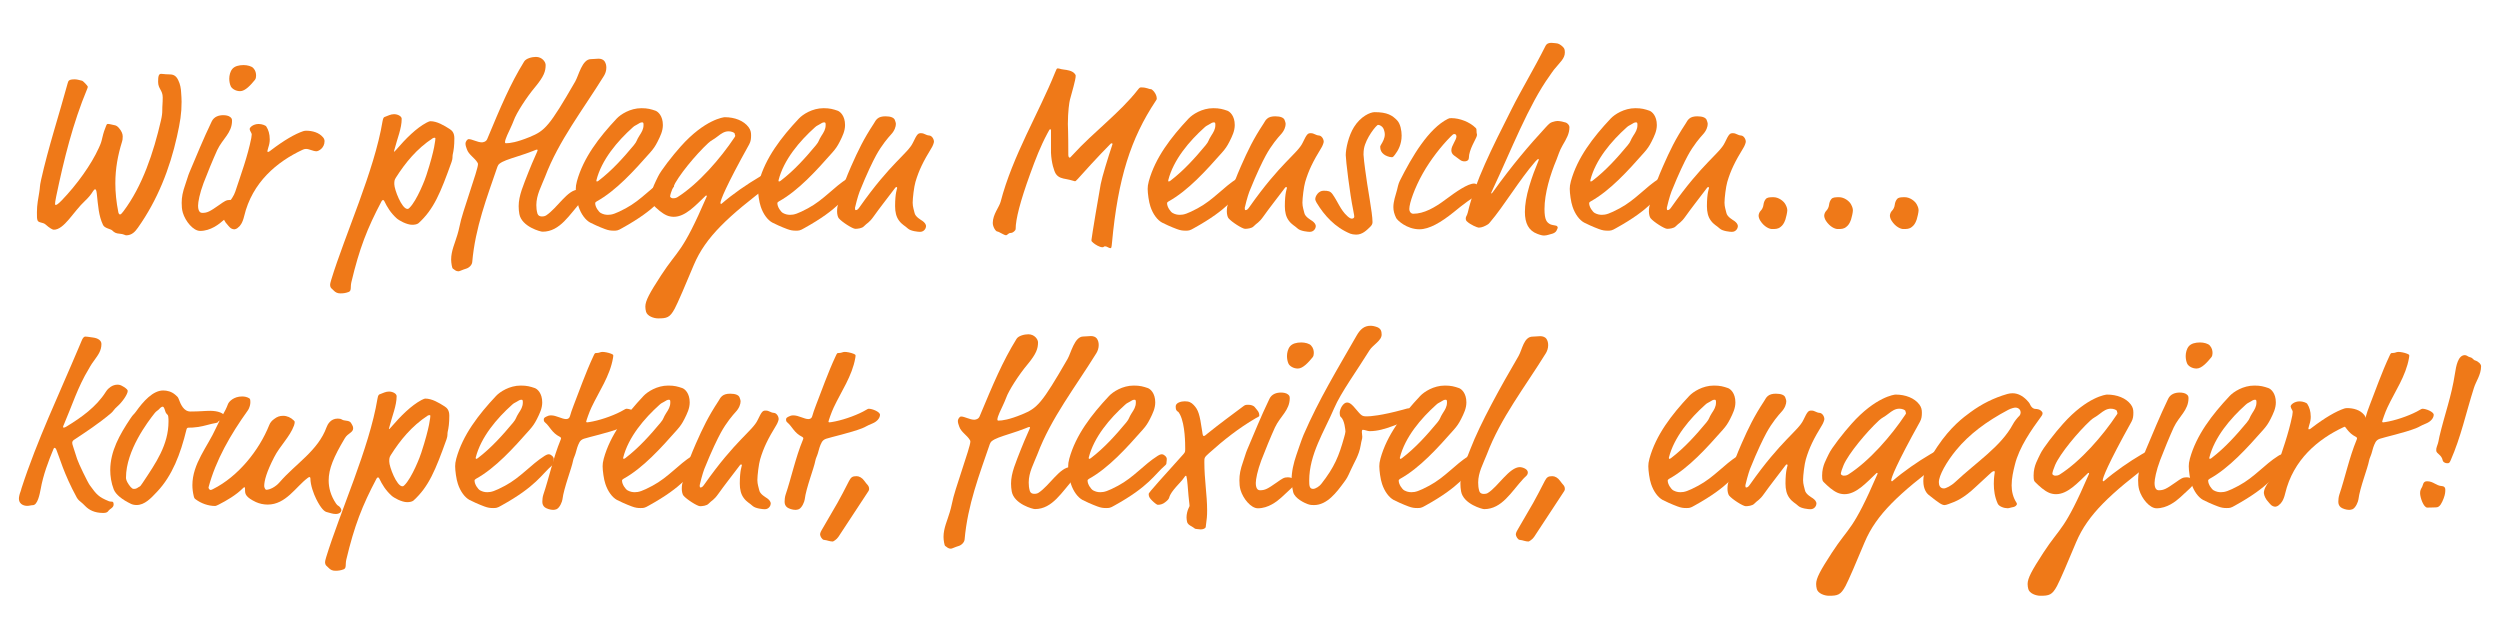<svg version="1.1" xmlns="http://www.w3.org/2000/svg" xmlns:xlink="http://www.w3.org/1999/xlink" style="" xml:space="preserve" width="505" height="129"><rect id="backgroundrect" width="100%" height="100%" x="0" y="0" fill="none" stroke="none" style="" class=""/>
<style type="text/css">
	.st0{fill:#EF7918;}
</style>

<g class="currentLayer" style=""><title>Layer 1</title><g id="svg_1" class="">
	<path class="st0" d="M36.59,18.695 c0.05,0.65 0.09,1.35 0.09,1.87 c0,2.38 -0.28,4.06 -0.93,7 c-1.45,6.49 -3.92,12.83 -7.89,18.43 c-0.56,0.79 -1.21,1.54 -2.38,1.54 c-0.23,0 -0.51,-0.28 -1.35,-0.33 c-0.7,-0.05 -1.03,-0.23 -1.45,-0.65 c-0.33,-0.33 -1.54,-0.42 -1.87,-1.12 c-0.89,-1.87 -0.98,-3.83 -1.26,-6.35 c-0.09,-0.79 -0.23,-0.84 -0.33,-0.84 c-0.14,0 -0.23,0.09 -0.42,0.37 c-0.47,0.75 -0.89,1.26 -1.63,1.96 c-2.33,2.15 -4.2,5.83 -6.3,5.83 c-0.28,0 -0.89,-0.37 -1.68,-1.07 c-0.51,-0.47 -1.49,-0.28 -1.63,-0.89 c-0.1,-0.37 -0.1,-0.56 -0.1,-1.59 c0,-1.54 0.28,-2.8 0.47,-4.01 c0.19,-1.12 0.05,-1.07 0.37,-2.52 c1.45,-6.49 3.64,-13.16 5.37,-19.51 c0.14,-0.51 0.23,-0.79 1.45,-0.79 c0.51,0 0.98,0.19 1.45,0.28 c0.23,0.05 1.17,1.07 1.17,1.21 s-0.09,0.33 -0.14,0.47 c-2.85,6.81 -4.71,14.28 -6.25,21.7 c-0.19,0.89 -0.23,1.35 -0.23,1.49 c0,0.19 0.05,0.23 0.14,0.23 s0.37,-0.05 1.21,-0.93 c3.03,-3.13 5.97,-7.23 7.47,-10.55 c0.47,-1.03 0.51,-1.17 0.75,-2.19 c0.19,-0.84 0.47,-1.68 0.75,-2.33 c0.14,-0.33 0.19,-0.37 0.37,-0.37 c0.37,0 0.89,0.19 1.21,0.23 c0.37,0.05 0.65,0.19 0.98,0.56 c0.56,0.65 0.79,1.21 0.79,1.73 c0,0.56 -0.05,0.79 -0.14,1.07 c-0.84,2.71 -1.35,5.41 -1.35,8.4 c0,1.82 0.19,3.78 0.61,5.88 c0.05,0.23 0.19,0.42 0.33,0.42 c0.19,0 0.42,-0.28 0.7,-0.65 c3.83,-5.09 6.07,-11.85 7.56,-18.29 c0.23,-0.98 0.28,-1.54 0.28,-2.05 c0,-1.17 0.09,-1.31 0.09,-2.66 c0,-1.45 -0.93,-1.73 -0.93,-3.13 c0,-1.07 0.09,-1.63 0.61,-1.63 c0.37,0 0.75,0.1 1.4,0.1 c0.89,0 1.54,0.09 2.05,1.17 C36.41,17.015 36.55,17.855 36.59,18.695 z" id="svg_2"/>
	<path class="st0" d="M45.24,44.405 c-0.98,0.89 -2.71,2.24 -4.81,2.24 c-1.4,0 -2.99,-1.96 -3.5,-3.69 c-0.19,-0.65 -0.23,-1.31 -0.23,-1.96 c0,-1.17 0.19,-2.19 0.75,-3.78 c0.33,-0.89 0.51,-1.68 0.79,-2.33 c1.45,-3.41 2.8,-6.77 4.53,-10.36 c0.47,-0.98 1.45,-1.26 2.33,-1.26 c0.47,0 1.07,0.09 1.4,0.37 c0.23,0.19 0.37,0.33 0.37,0.75 c0,2.47 -1.91,3.64 -2.99,5.93 c-0.79,1.73 -2.1,4.9 -2.75,6.63 c-0.79,2.1 -1.12,3.87 -1.12,4.57 c0,0.42 0.05,1.49 0.84,1.49 c1.03,0 1.54,-0.28 3.41,-1.59 c1.12,-0.79 1.45,-1.03 2.19,-1.03 c0.37,0 0.89,0.09 1.17,0.32 c0.28,0.23 0.28,0.47 0.28,0.65 c0,0.51 -0.28,0.79 -0.75,1.26 L45.24,44.405 zM51.73,15.285 c0,0.28 -0.05,0.61 -0.23,0.84 c-0.84,1.03 -1.96,2.29 -2.99,2.29 c-0.93,0 -1.63,-0.51 -1.87,-0.93 c-0.23,-0.47 -0.33,-1.07 -0.33,-1.59 c0,-0.65 0.19,-1.45 0.61,-1.96 c0.47,-0.56 1.31,-0.79 2.29,-0.79 c0.75,0 1.63,0.23 1.96,0.61 C51.64,14.255 51.73,14.815 51.73,15.285 z" id="svg_3"/>
	<path class="st0" d="M54.49,28.165 c0,0.51 -0.09,1.03 -0.28,1.59 c-0.14,0.56 -0.19,0.65 -0.19,0.75 c0,0.14 0,0.19 0.14,0.19 c0.05,0 0.23,-0.05 0.61,-0.37 c2.57,-1.96 4.81,-3.27 6.49,-3.83 c0.14,-0.05 0.42,-0.09 0.56,-0.09 c1.31,0 2.61,0.37 3.41,1.31 c0.19,0.19 0.33,0.51 0.33,0.79 c0,1.45 -1.26,2.05 -1.63,2.05 c-0.7,0 -1.45,-0.47 -2.1,-0.47 c-0.14,0 -0.33,0 -0.75,0.19 c-5.09,2.38 -10.13,6.53 -11.76,13.39 c-0.33,1.4 -0.84,2.01 -1.17,2.24 c-0.23,0.28 -0.65,0.42 -0.84,0.42 c-0.75,-0.05 -1.07,-0.61 -1.4,-0.98 c-0.47,-0.47 -0.84,-1.21 -0.89,-1.77 c0,-1.59 1.96,-3.13 2.52,-4.9 c1.17,-3.55 2.47,-7.05 3.22,-10.78 c0.05,-0.42 0.09,-0.65 0.09,-0.75 c0,-0.28 -0.37,-0.65 -0.42,-1.07 c0,-0.37 0.75,-1.03 1.82,-1.03 c0.65,0 1.4,0.28 1.54,0.51 C54.21,26.205 54.49,27.045 54.49,28.165 z" id="svg_4"/>
	<path class="st0" d="M79.65,30.315 c-0.05,0.14 -0.09,0.33 -0.05,0.33 c0.09,0 0.28,-0.23 0.37,-0.33 c2.05,-2.38 4.11,-4.43 6.21,-5.55 c0.47,-0.23 0.61,-0.28 0.75,-0.28 c1.35,0 2.75,0.84 3.92,1.59 c0.42,0.28 0.93,0.7 0.93,1.87 c0,1.54 -0.14,2.43 -0.33,3.27 c-0.09,0.37 0.05,0.7 -0.23,1.49 c-2.24,6.25 -3.59,9.57 -6.67,12.37 c-0.33,0.28 -0.89,0.33 -1.31,0.33 c-1.07,0 -2.71,-0.89 -3.17,-1.35 c-1.17,-1.07 -1.87,-2.24 -2.43,-3.41 c-0.05,-0.14 -0.14,-0.23 -0.28,-0.23 c-0.09,0 -0.19,0.05 -0.28,0.23 c-2.89,5.46 -4.48,9.52 -6.11,16.38 c-0.23,0.98 0.09,1.73 -0.56,1.96 c-0.61,0.23 -1.12,0.28 -1.63,0.28 c-0.56,0 -0.98,-0.14 -1.45,-0.65 c-0.28,-0.33 -0.61,-0.37 -0.65,-1.07 c0,-0.19 0.05,-0.42 0.23,-1.03 c2.75,-9.01 8.73,-22.07 10.36,-32.01 c0.14,-0.79 0.28,-0.84 0.56,-0.93 c0.56,-0.19 1.07,-0.51 1.77,-0.51 c0.75,0 1.54,0.42 1.54,0.93 C81.15,25.925 80.26,27.935 79.65,30.315 zM79.98,35.865 c-0.33,0.51 -0.33,0.75 -0.33,1.35 c0,1.03 1.49,4.99 2.66,4.99 c0.14,0 0.23,-0.05 0.37,-0.19 c1.54,-1.45 3.31,-6.07 3.45,-6.63 c1.73,-5.27 1.82,-7.28 1.82,-7.42 s-0.14,-0.14 -0.19,-0.14 c-0.05,0 -0.14,0 -0.33,0.09 C84.18,30.035 81.85,32.925 79.98,35.865 z" id="svg_5"/>
	<path class="st0" d="M104.91,43.235 c-0.09,-0.51 -0.14,-1.03 -0.14,-1.59 c0,-2.15 0.98,-4.29 2.01,-6.95 c0.37,-0.98 1.03,-2.47 1.26,-2.99 c0.51,-1.17 0.56,-1.26 0.56,-1.35 c0,-0.1 -0.05,-0.14 -0.14,-0.14 c-0.09,0 -0.23,0.05 -0.79,0.28 c-0.65,0.28 -2.19,0.79 -2.94,1.03 c-2.19,0.7 -3.17,1.03 -3.83,1.54 c-0.23,0.19 -0.32,0.37 -0.42,0.61 c-2.1,6.16 -4.48,12.27 -5.09,19.27 c-0.05,0.56 -0.61,1.17 -1.31,1.35 c-0.51,0.14 -1.26,0.51 -1.45,0.51 c-0.56,0 -0.75,-0.28 -1.17,-0.56 c-0.14,-0.1 -0.33,-1.12 -0.33,-1.82 c0,-1.77 0.79,-3.36 1.26,-4.99 c0.09,-0.33 0.37,-1.26 0.47,-1.87 c0.42,-2.43 3.69,-11.25 3.69,-12.37 c0,-0.14 0,-0.19 -0.09,-0.33 c-0.56,-0.98 -1.77,-1.59 -2.15,-2.71 c-0.14,-0.37 -0.28,-0.79 -0.28,-1.12 c0,-0.47 0.37,-0.93 0.65,-0.93 c0.7,0 1.77,0.65 2.66,0.65 c0.19,0 0.84,-0.09 1.07,-0.65 c2.75,-6.58 4.62,-11.06 7.47,-15.68 c0.37,-0.61 1.54,-0.93 2.38,-0.93 c1.26,0 1.96,1.03 1.96,1.63 c0,1.26 -0.33,2.29 -2.1,4.43 c-1.77,2.1 -3.83,5.32 -4.34,6.77 c-0.19,0.51 -0.42,1.03 -0.7,1.63 c-0.23,0.51 -1.07,2.15 -1.07,2.75 c0,0.19 0.09,0.23 0.23,0.23 c0.75,0 2.15,-0.19 4.76,-1.26 c3.08,-1.26 3.97,-2.15 9.19,-11.2 c0.7,-1.21 1.4,-4.53 3.17,-4.53 c0.65,0 1.03,-0.09 1.54,-0.09 c0.47,0 0.93,0.14 1.21,0.51 c0.28,0.42 0.37,0.84 0.37,1.31 c0,0.61 -0.19,1.17 -0.47,1.63 c-4.25,6.86 -9.15,13.12 -11.9,20.39 c-0.75,1.91 -1.77,3.69 -1.77,5.74 c0,0.56 0.05,1.12 0.23,1.73 c0.14,0.42 0.51,0.56 0.89,0.56 c0.33,0 0.61,-0.05 0.89,-0.23 c2.24,-1.49 4.29,-5.18 6.44,-5.18 c0.37,0 1.59,0.33 1.59,1.07 c0,0.61 -0.47,0.79 -0.93,1.31 c-2.38,2.57 -4.29,6.11 -7.84,6.11 C109.25,46.835 105.38,45.805 104.91,43.235 z" id="svg_6"/>
	<path class="st0" d="M123.96,46.595 c-0.56,0 -1.03,-0.05 -1.77,-0.33 c-1.03,-0.37 -2.66,-1.12 -2.99,-1.31 c-0.93,-0.51 -1.82,-1.68 -2.33,-3.22 c-0.33,-0.93 -0.56,-2.71 -0.56,-3.59 c0,-0.42 0.05,-0.89 0.23,-1.54 c1.31,-4.76 4.48,-8.87 8.03,-12.65 c0.79,-0.84 2.71,-2.1 4.99,-2.1 c1.26,0 1.91,0.19 2.85,0.51 c0.51,0.19 1.49,1.03 1.49,2.89 c0,1.21 -0.51,2.24 -1.07,3.36 c-0.47,0.93 -0.84,1.45 -1.49,2.19 c-3.22,3.64 -6.86,7.7 -10.83,9.89 c-0.23,0.14 -0.28,0.23 -0.28,0.37 c0,0.75 0.7,1.73 1.12,1.96 c0.51,0.28 0.98,0.37 1.45,0.37 c0.79,0 1.49,-0.19 3.59,-1.31 c3.22,-1.73 5.18,-4.25 7.98,-6.02 c0.51,-0.33 0.74,-0.33 0.93,-0.33 c0.28,0 0.93,0.47 0.93,0.93 c0,0.42 -0.05,0.47 -0.05,0.61 c0,0.19 0,0.47 -0.23,0.65 c-2.24,1.91 -3.22,4.25 -10.31,8.17 C124.8,46.595 124.57,46.595 123.96,46.595 zM129.99,25.275 c0,-0.37 0,-0.56 -0.28,-0.56 c-0.28,0 -0.56,0.14 -0.98,0.42 c-0.51,0.33 -0.47,0.19 -0.93,0.61 c-3.03,2.71 -6.3,6.53 -7.33,10.69 c0,0.19 0.05,0.23 0.09,0.23 c0.09,0 0.19,-0.05 0.33,-0.14 c2.75,-2.1 5.04,-4.67 7.14,-7.19 c0.7,-0.84 0.51,-0.98 1.12,-1.91 C129.61,26.715 129.99,26.115 129.99,25.275 z" id="svg_7"/>
	<path class="st0" d="M145.53,40.995 c0,0.14 0.05,0.19 0.19,0.19 c2.33,-2.01 5.09,-3.92 7.79,-5.51 c0.79,-0.47 0.89,-0.47 1.12,-0.47 c0.42,0 0.93,0.19 1.21,0.47 c0.19,0.19 0.28,0.47 0.28,0.7 c0,0.09 0,0.51 -0.37,0.79 c-8.63,6.49 -13.21,10.69 -15.59,16.33 c-1.59,3.83 -3.31,7.84 -3.87,8.86 c-0.98,1.82 -1.59,1.96 -3.36,1.96 c-0.89,0 -2.19,-0.47 -2.43,-1.35 c-0.09,-0.33 -0.14,-0.7 -0.14,-1.03 c0,-1.17 0.84,-2.71 3.17,-6.3 c3.55,-5.46 4.16,-4.2 9.24,-15.96 v-0.09 c0,-0.05 -0.05,-0.09 -0.09,-0.09 c-0.05,0 -0.09,0 -0.14,0.05 c-2.1,2.01 -4.11,4.25 -6.44,4.25 c-0.47,0 -0.98,-0.1 -1.4,-0.28 c-0.98,-0.42 -1.96,-1.31 -2.8,-2.15 c-0.23,-0.23 -0.33,-0.37 -0.33,-1.35 c0,-2.01 0.89,-3.31 1.35,-4.34 c0.56,-1.21 2.94,-4.25 4.57,-6.07 c4.9,-5.51 8.73,-5.93 8.91,-5.93 c2.01,0 3.83,0.7 4.81,2.01 c0.42,0.56 0.51,1.07 0.51,1.63 c0,0.7 -0.05,1.21 -0.37,1.82 C146.51,37.825 145.53,40.485 145.53,40.995 zM148.52,27.415 c0,-0.09 -0.09,-0.19 -0.09,-0.28 c0,-0.14 0,-0.28 -0.47,-0.47 c-0.23,-0.09 -0.51,-0.14 -0.79,-0.14 c-0.84,0 -1.49,0.47 -2.15,0.98 c-0.93,0.75 -1.31,0.79 -1.96,1.4 c-2.52,2.33 -6.16,6.72 -7.14,9.01 c-0.28,0.65 -0.56,1.49 -0.56,1.77 c0,0.19 0.37,0.37 0.56,0.37 c0.23,0 0.56,0 0.93,-0.23 c4.2,-2.66 8.68,-7.79 11.53,-12.09 C148.47,27.605 148.52,27.515 148.52,27.415 z" id="svg_8"/>
	<path class="st0" d="M160.76,46.595 c-0.56,0 -1.03,-0.05 -1.77,-0.33 c-1.03,-0.37 -2.66,-1.12 -2.99,-1.31 c-0.93,-0.51 -1.82,-1.68 -2.33,-3.22 c-0.33,-0.93 -0.56,-2.71 -0.56,-3.59 c0,-0.42 0.05,-0.89 0.23,-1.54 c1.31,-4.76 4.48,-8.87 8.03,-12.65 c0.79,-0.84 2.71,-2.1 4.99,-2.1 c1.26,0 1.91,0.19 2.85,0.51 c0.51,0.19 1.49,1.03 1.49,2.89 c0,1.21 -0.51,2.24 -1.07,3.36 c-0.47,0.93 -0.84,1.45 -1.49,2.19 c-3.22,3.64 -6.86,7.7 -10.83,9.89 c-0.23,0.14 -0.28,0.23 -0.28,0.37 c0,0.75 0.7,1.73 1.12,1.96 c0.51,0.28 0.98,0.37 1.45,0.37 c0.79,0 1.49,-0.19 3.59,-1.31 c3.22,-1.73 5.18,-4.25 7.98,-6.02 c0.51,-0.33 0.74,-0.33 0.93,-0.33 c0.28,0 0.93,0.47 0.93,0.93 c0,0.42 -0.05,0.47 -0.05,0.61 c0,0.19 0,0.47 -0.23,0.65 c-2.24,1.91 -3.22,4.25 -10.31,8.17 C161.6,46.595 161.36,46.595 160.76,46.595 zM166.78,25.275 c0,-0.37 0,-0.56 -0.28,-0.56 c-0.28,0 -0.56,0.14 -0.98,0.42 c-0.51,0.33 -0.47,0.19 -0.93,0.61 c-3.03,2.71 -6.3,6.53 -7.33,10.69 c0,0.19 0.05,0.23 0.09,0.23 c0.09,0 0.19,-0.05 0.33,-0.14 c2.75,-2.1 5.04,-4.67 7.14,-7.19 c0.7,-0.84 0.51,-0.98 1.12,-1.91 C166.4,26.715 166.78,26.115 166.78,25.275 z" id="svg_9"/>
	<path class="st0" d="M176.49,24.995 c0.37,-0.56 0.33,-0.65 0.75,-1.03 c0.37,-0.33 0.93,-0.47 1.63,-0.47 c1.07,0 1.68,0.28 1.87,0.7 c0.09,0.23 0.23,0.61 0.23,0.84 c0,0.51 -0.23,1.35 -1.03,2.19 c-0.51,0.56 -1.82,2.05 -2.99,4.2 c-0.65,1.21 -1.77,3.45 -3.31,7.28 c-0.33,0.84 -0.93,3.13 -0.93,3.27 c0,0.19 0,0.47 0.14,0.47 c0.28,0 0.47,-0.14 0.79,-0.61 c6.3,-8.96 9.75,-10.83 10.78,-13.02 c0.84,-1.77 1.03,-1.91 1.63,-1.91 c0.7,0 0.93,0.42 1.68,0.47 c0.51,0.05 0.93,0.7 0.93,1.26 c0,0.19 -0.23,0.84 -0.47,1.21 c-1.68,2.75 -2.57,4.53 -3.27,6.91 c-0.28,0.93 -0.56,3.27 -0.56,4.2 c0,0.84 0.28,1.54 0.37,2.01 c0.14,0.84 1.31,1.45 1.63,1.68 c0.37,0.28 0.7,0.61 0.7,1.07 c0,0.33 -0.33,1.12 -1.21,1.12 c-0.37,0 -1.87,-0.14 -2.43,-0.65 c-0.65,-0.61 -1.21,-0.79 -1.82,-1.63 c-0.56,-0.75 -0.79,-1.73 -0.79,-2.89 c0,-2.75 0.42,-3.55 0.42,-3.69 c0,-0.09 -0.05,-0.19 -0.14,-0.19 c-0.09,0 -0.14,0 -0.28,0.19 c-1.91,2.52 -3.17,4.11 -4.29,5.69 c-0.98,1.4 -1.35,1.35 -2.01,2.05 c-0.37,0.42 -1.31,0.51 -1.73,0.51 c-0.56,0 -2.75,-1.4 -3.36,-2.15 c-0.19,-0.23 -0.33,-0.84 -0.33,-1.35 c0,-1.45 0.42,-1.77 0.56,-2.8 c0.19,-1.35 1.49,-4.53 2.29,-6.35 C173.37,30.355 174.44,28.115 176.49,24.995 z" id="svg_10"/>
	<path class="st0" d="M216.13,20.135 c-0.14,0.51 -0.42,2.43 -0.42,4.9 c0,0.37 0.09,1.59 0.09,6.25 c0,0.37 0.14,0.56 0.28,0.56 c0.09,0 0.14,-0.05 0.56,-0.51 c4.29,-4.71 9.57,-8.54 13.21,-13.21 c0.33,-0.42 0.42,-0.47 0.65,-0.47 c1.21,0 1.54,0.37 2.05,0.37 c0.14,0 1.12,0.84 1.12,1.91 c0,0.14 -0.05,0.19 -0.23,0.47 c-4.99,7.51 -7.61,15.54 -8.82,28.65 c-0.09,1.03 -0.14,1.07 -0.33,1.07 c-0.33,0 -0.65,-0.37 -1.07,-0.37 c-0.28,0 -0.23,0.19 -0.51,0.19 c-0.61,0 -1.49,-0.56 -1.87,-0.89 c-0.33,-0.28 -0.37,-0.33 -0.37,-0.56 c0,-0.33 1.59,-9.89 1.87,-11.29 c0.28,-1.49 1.49,-5.41 2.38,-8.07 c0,-0.19 -0.05,-0.19 -0.19,-0.19 c-0.09,0 -0.14,0.05 -0.23,0.14 c-2.29,2.29 -5.93,6.3 -6.58,7.05 c-0.42,0.47 -0.47,0.47 -0.61,0.47 c-0.14,0 -0.65,-0.23 -1.68,-0.42 c-0.79,-0.14 -1.63,-0.28 -2.15,-1.07 c-0.37,-0.56 -0.89,-2.24 -0.98,-4.25 v-4.53 c0,-0.14 -0.05,-0.23 -0.14,-0.23 c-0.14,0 -0.19,0.09 -0.56,0.79 c-1.45,2.71 -2.38,5.13 -3.55,8.35 c-1.96,5.41 -2.89,9.05 -2.89,11.01 c0,0.33 -0.61,0.79 -0.89,0.79 c-0.7,0 -0.7,0.47 -1.07,0.47 c-0.37,0 -1.45,-0.75 -1.73,-0.75 c-0.33,0 -0.93,-0.93 -0.93,-1.73 c0,-1.73 1.31,-3.22 1.59,-4.29 c2.38,-9.19 7.79,-18.11 10.97,-26.04 c0.28,-0.7 0.37,-0.89 0.51,-0.89 c0.47,0 0.47,0.14 1.26,0.23 c0.74,0.09 1.63,0.23 2.14,0.75 c0.19,0.19 0.28,0.37 0.28,0.51 C217.3,16.125 216.5,18.695 216.13,20.135 z" id="svg_11"/>
	<path class="st0" d="M239.48,46.595 c-0.56,0 -1.03,-0.05 -1.77,-0.33 c-1.03,-0.37 -2.66,-1.12 -2.99,-1.31 c-0.93,-0.51 -1.82,-1.68 -2.33,-3.22 c-0.33,-0.93 -0.56,-2.71 -0.56,-3.59 c0,-0.42 0.05,-0.89 0.23,-1.54 c1.31,-4.76 4.48,-8.87 8.03,-12.65 c0.79,-0.84 2.71,-2.1 4.99,-2.1 c1.26,0 1.91,0.19 2.85,0.51 c0.51,0.19 1.49,1.03 1.49,2.89 c0,1.21 -0.51,2.24 -1.07,3.36 c-0.47,0.93 -0.84,1.45 -1.49,2.19 c-3.22,3.64 -6.86,7.7 -10.83,9.89 c-0.23,0.14 -0.28,0.23 -0.28,0.37 c0,0.75 0.7,1.73 1.12,1.96 c0.51,0.28 0.98,0.37 1.45,0.37 c0.79,0 1.49,-0.19 3.59,-1.31 c3.22,-1.73 5.18,-4.25 7.98,-6.02 c0.51,-0.33 0.74,-0.33 0.93,-0.33 c0.28,0 0.93,0.47 0.93,0.93 c0,0.42 -0.05,0.47 -0.05,0.61 c0,0.19 0,0.47 -0.23,0.65 c-2.24,1.91 -3.22,4.25 -10.31,8.17 C240.32,46.595 240.08,46.595 239.48,46.595 zM245.5,25.275 c0,-0.37 0,-0.56 -0.28,-0.56 c-0.28,0 -0.56,0.14 -0.98,0.42 c-0.51,0.33 -0.47,0.19 -0.93,0.61 c-3.03,2.71 -6.3,6.53 -7.33,10.69 c0,0.19 0.05,0.23 0.09,0.23 c0.09,0 0.19,-0.05 0.33,-0.14 c2.75,-2.1 5.04,-4.67 7.14,-7.19 c0.7,-0.84 0.51,-0.98 1.12,-1.91 C245.12,26.715 245.5,26.115 245.5,25.275 z" id="svg_12"/>
	<path class="st0" d="M255.22,24.995 c0.37,-0.56 0.33,-0.65 0.75,-1.03 c0.37,-0.33 0.93,-0.47 1.63,-0.47 c1.07,0 1.68,0.28 1.87,0.7 c0.09,0.23 0.23,0.61 0.23,0.84 c0,0.51 -0.23,1.35 -1.03,2.19 c-0.51,0.56 -1.82,2.05 -2.99,4.2 c-0.65,1.21 -1.77,3.45 -3.31,7.28 c-0.33,0.84 -0.93,3.13 -0.93,3.27 c0,0.19 0,0.47 0.14,0.47 c0.28,0 0.47,-0.14 0.79,-0.61 c6.3,-8.96 9.75,-10.83 10.78,-13.02 c0.84,-1.77 1.03,-1.91 1.63,-1.91 c0.7,0 0.93,0.42 1.68,0.47 c0.51,0.05 0.93,0.7 0.93,1.26 c0,0.19 -0.23,0.84 -0.47,1.21 c-1.68,2.75 -2.57,4.53 -3.27,6.91 c-0.28,0.93 -0.56,3.27 -0.56,4.2 c0,0.84 0.28,1.54 0.37,2.01 c0.14,0.84 1.31,1.45 1.63,1.68 c0.37,0.28 0.7,0.61 0.7,1.07 c0,0.33 -0.33,1.12 -1.21,1.12 c-0.37,0 -1.87,-0.14 -2.43,-0.65 c-0.65,-0.61 -1.21,-0.79 -1.82,-1.63 c-0.56,-0.75 -0.79,-1.73 -0.79,-2.89 c0,-2.75 0.42,-3.55 0.42,-3.69 c0,-0.09 -0.05,-0.19 -0.14,-0.19 c-0.09,0 -0.14,0 -0.28,0.19 c-1.91,2.52 -3.17,4.11 -4.29,5.69 c-0.98,1.4 -1.35,1.35 -2.01,2.05 c-0.37,0.42 -1.31,0.51 -1.73,0.51 c-0.56,0 -2.75,-1.4 -3.36,-2.15 c-0.19,-0.23 -0.33,-0.84 -0.33,-1.35 c0,-1.45 0.42,-1.77 0.56,-2.8 c0.19,-1.35 1.49,-4.53 2.29,-6.35 C252.09,30.355 253.16,28.115 255.22,24.995 z" id="svg_13"/>
	<path class="st0" d="M283.13,27.375 c0,1.77 -0.7,3.03 -1.35,3.87 c-0.37,0.47 -0.42,0.51 -0.65,0.51 c-0.51,0 -1.31,-0.32 -1.63,-0.61 c-0.42,-0.33 -0.7,-0.79 -0.7,-1.49 c0,-0.09 0.05,-0.23 0.14,-0.37 c0.42,-0.7 0.79,-1.35 0.79,-2.15 c0,-0.37 -0.14,-0.93 -0.33,-1.26 c-0.19,-0.33 -0.65,-0.65 -1.03,-0.65 c-0.33,0 -2.47,2.66 -2.85,4.81 c-0.05,0.33 -0.09,0.65 -0.09,1.21 c0,0.28 0.23,2.38 0.33,2.99 c0.42,3.5 1.49,8.73 1.49,10.64 c0,0.37 -0.19,0.65 -0.37,0.84 c-0.84,0.84 -1.68,1.68 -2.94,1.68 c-0.42,0 -0.93,-0.09 -1.17,-0.19 c-3.08,-1.26 -5.27,-3.69 -6.81,-6.25 c-0.14,-0.23 -0.28,-0.56 -0.28,-0.7 c0,-0.7 0.7,-1.73 1.68,-1.73 c0.93,0 1.35,0.09 1.77,0.65 c1.07,1.45 1.63,3.22 3.03,4.48 c0.47,0.42 0.7,0.51 0.93,0.51 c0.28,0 0.47,-0.19 0.47,-0.37 c0,-0.19 0,-0.28 -0.23,-1.45 c-0.65,-3.08 -1.49,-10.08 -1.49,-11.01 c0,-1.26 0.56,-3.92 1.68,-5.69 c1.35,-2.15 3.27,-2.99 4.15,-2.99 c2.57,0 3.59,0.65 4.57,1.68 C282.9,25.035 283.13,26.435 283.13,27.375 z" id="svg_14"/>
	<path class="st0" d="M297.79,37.075 c0.65,0 1.54,1.07 1.54,1.21 c0,0.19 -0.19,0.28 -0.19,0.47 c0,0.28 -0.05,0.42 -0.37,0.56 c-1.45,0.61 -3.13,1.91 -5.13,3.55 c-2.61,2.1 -4.95,3.45 -6.91,3.45 c-2.57,0 -4.48,-1.82 -4.71,-2.29 c-0.37,-0.75 -0.56,-1.45 -0.56,-2.19 c0,-1.12 0.42,-2.33 0.75,-3.5 c0.09,-0.33 0.23,-1.17 0.56,-1.82 c2.43,-4.85 5.79,-10.55 9.71,-12.51 c0.28,-0.14 0.37,-0.14 0.74,-0.14 c1.59,0 3.64,0.75 4.85,1.96 c0.19,0.19 0.19,0.28 0.19,0.65 c0,0.51 0.09,0.56 0.09,0.7 c0,0.09 0,0.14 -0.05,0.33 c-0.14,0.56 -1.59,2.75 -1.59,4.39 c0,0.37 -0.28,0.7 -0.89,0.7 c-0.33,0 -0.65,-0.1 -0.93,-0.33 l-1.21,-0.89 c-0.37,-0.28 -0.51,-0.65 -0.51,-1.03 c0,-0.93 1.03,-2.05 1.03,-2.8 c0,-0.19 -0.14,-0.47 -0.37,-0.47 c-0.28,0 -0.37,0.09 -0.75,0.47 c-1.96,1.96 -4.11,4.71 -5.69,7.51 c-1.63,2.89 -2.71,5.97 -2.71,7.14 c0,0.61 0.37,0.98 0.79,0.98 c2.15,0 4.34,-1.21 6.63,-2.94 C294.15,38.715 296.49,37.075 297.79,37.075 z" id="svg_15"/>
	<path class="st0" d="M311.9,47.575 c-0.28,0 -0.61,-0.05 -1.35,-0.33 c-1.77,-0.65 -2.52,-2.15 -2.52,-4.43 c0,-1.45 0.28,-3.17 0.89,-5.23 c0.61,-2.05 1.17,-3.45 1.73,-4.81 c0.14,-0.33 0.19,-0.47 0.19,-0.56 c0,-0.05 -0.05,-0.09 -0.1,-0.09 c-0.09,0 -0.28,0.14 -0.61,0.51 c-3.17,3.64 -6.39,9.05 -9.15,12.27 c-0.23,0.28 -0.28,0.33 -0.51,0.47 c-0.47,0.28 -1.12,0.61 -1.77,0.61 c-0.23,0 -1.68,-0.56 -2.43,-1.31 c-0.14,-0.14 -0.19,-0.37 -0.19,-0.51 c0,-0.51 0.23,-0.47 0.42,-1.26 c1.45,-6.21 4.85,-12.93 8.82,-20.81 c1.96,-3.92 4.57,-8.21 6.86,-12.79 c0.28,-0.56 0.75,-0.65 1.21,-0.65 c0.47,0 0.74,0.09 0.98,0.09 c0.42,0 0.93,0.33 1.31,0.7 c0.33,0.32 0.42,0.56 0.42,1.17 c0,1.21 -0.98,1.96 -2.19,3.45 c-0.42,0.51 -0.51,0.75 -0.89,1.26 c-4.2,5.79 -7.89,15.31 -11.39,22.73 c-0.37,0.79 -0.42,0.89 -0.42,0.93 c0,0.05 0,0.09 0.09,0.09 c0.05,0 0.09,-0.05 0.33,-0.37 c3.78,-5.27 7.19,-9.29 10.59,-12.97 c0.65,-0.7 0.89,-0.93 1.31,-1.07 c0.42,-0.14 0.84,-0.23 1.07,-0.23 c0.47,0 1.35,0.19 1.73,0.33 c0.33,0.14 0.7,0.56 0.7,0.89 c0,1.35 -0.56,2.29 -1.4,3.73 c-0.65,1.12 -0.84,1.96 -1.21,2.85 c-1.26,2.99 -2.43,6.81 -2.43,9.99 c0,2.24 0.47,2.71 1.17,3.08 c0.28,0.14 0.79,0.19 1.17,0.28 c0.19,0.05 0.33,0.23 0.33,0.37 c0,0.19 -0.14,0.37 -0.23,0.61 c-0.14,0.33 -0.56,0.56 -0.89,0.65 C312.97,47.345 312.5,47.575 311.9,47.575 z" id="svg_16"/>
	<path class="st0" d="M324.74,46.595 c-0.56,0 -1.03,-0.05 -1.77,-0.33 c-1.03,-0.37 -2.66,-1.12 -2.99,-1.31 c-0.93,-0.51 -1.82,-1.68 -2.33,-3.22 c-0.33,-0.93 -0.56,-2.71 -0.56,-3.59 c0,-0.42 0.05,-0.89 0.23,-1.54 c1.31,-4.76 4.48,-8.87 8.03,-12.65 c0.79,-0.84 2.71,-2.1 4.99,-2.1 c1.26,0 1.91,0.19 2.85,0.51 c0.51,0.19 1.49,1.03 1.49,2.89 c0,1.21 -0.51,2.24 -1.07,3.36 c-0.47,0.93 -0.84,1.45 -1.49,2.19 c-3.22,3.64 -6.86,7.7 -10.83,9.89 c-0.23,0.14 -0.28,0.23 -0.28,0.37 c0,0.75 0.7,1.73 1.12,1.96 c0.51,0.28 0.98,0.37 1.45,0.37 c0.79,0 1.49,-0.19 3.59,-1.31 c3.22,-1.73 5.18,-4.25 7.98,-6.02 c0.51,-0.33 0.74,-0.33 0.93,-0.33 c0.28,0 0.93,0.47 0.93,0.93 c0,0.42 -0.05,0.47 -0.05,0.61 c0,0.19 0,0.47 -0.23,0.65 c-2.24,1.91 -3.22,4.25 -10.31,8.17 C325.58,46.595 325.34,46.595 324.74,46.595 zM330.76,25.275 c0,-0.37 0,-0.56 -0.28,-0.56 c-0.28,0 -0.56,0.14 -0.98,0.42 c-0.51,0.33 -0.47,0.19 -0.93,0.61 c-3.03,2.71 -6.3,6.53 -7.33,10.69 c0,0.19 0.05,0.23 0.09,0.23 c0.09,0 0.19,-0.05 0.33,-0.14 c2.75,-2.1 5.04,-4.67 7.14,-7.19 c0.7,-0.84 0.51,-0.98 1.12,-1.91 C330.39,26.715 330.76,26.115 330.76,25.275 z" id="svg_17"/>
	<path class="st0" d="M340.48,24.995 c0.37,-0.56 0.33,-0.65 0.75,-1.03 c0.37,-0.33 0.93,-0.47 1.63,-0.47 c1.07,0 1.68,0.28 1.87,0.7 c0.09,0.23 0.23,0.61 0.23,0.84 c0,0.51 -0.23,1.35 -1.03,2.19 c-0.51,0.56 -1.82,2.05 -2.99,4.2 c-0.65,1.21 -1.77,3.45 -3.31,7.28 c-0.33,0.84 -0.93,3.13 -0.93,3.27 c0,0.19 0,0.47 0.14,0.47 c0.28,0 0.47,-0.14 0.79,-0.61 c6.3,-8.96 9.75,-10.83 10.78,-13.02 c0.84,-1.77 1.03,-1.91 1.63,-1.91 c0.7,0 0.93,0.42 1.68,0.47 c0.51,0.05 0.93,0.7 0.93,1.26 c0,0.19 -0.23,0.84 -0.47,1.21 c-1.68,2.75 -2.57,4.53 -3.27,6.91 c-0.28,0.93 -0.56,3.27 -0.56,4.2 c0,0.84 0.28,1.54 0.37,2.01 c0.14,0.84 1.31,1.45 1.63,1.68 c0.37,0.28 0.7,0.61 0.7,1.07 c0,0.33 -0.33,1.12 -1.21,1.12 c-0.37,0 -1.87,-0.14 -2.43,-0.65 c-0.65,-0.61 -1.21,-0.79 -1.82,-1.63 c-0.56,-0.75 -0.79,-1.73 -0.79,-2.89 c0,-2.75 0.42,-3.55 0.42,-3.69 c0,-0.09 -0.05,-0.19 -0.14,-0.19 c-0.09,0 -0.14,0 -0.28,0.19 c-1.91,2.52 -3.17,4.11 -4.29,5.69 c-0.98,1.4 -1.35,1.35 -2.01,2.05 c-0.37,0.42 -1.31,0.51 -1.73,0.51 c-0.56,0 -2.75,-1.4 -3.36,-2.15 c-0.19,-0.23 -0.33,-0.84 -0.33,-1.35 c0,-1.45 0.42,-1.77 0.56,-2.8 c0.19,-1.35 1.49,-4.53 2.29,-6.35 C337.35,30.355 338.42,28.115 340.48,24.995 z" id="svg_18"/>
	<path class="st0" d="M360.65,44.355 c-0.28,0.79 -0.56,1.17 -0.98,1.49 c-0.51,0.42 -1.03,0.42 -1.73,0.42 c-0.51,0 -1.54,-0.42 -2.33,-1.63 c-0.28,-0.42 -0.37,-0.84 -0.37,-1.07 c0,-0.33 0.19,-0.75 0.37,-0.93 c0.33,-0.32 0.56,-0.79 0.61,-1.26 c0.05,-0.47 0.23,-0.89 0.47,-1.17 c0.28,-0.33 0.75,-0.37 1.54,-0.37 c1.03,0 2.05,0.75 2.43,1.45 c0.33,0.61 0.37,0.93 0.37,1.26 C361.02,42.915 360.79,43.935 360.65,44.355 z" id="svg_19"/>
	<path class="st0" d="M373.91,44.355 c-0.28,0.79 -0.56,1.17 -0.98,1.49 c-0.51,0.42 -1.03,0.42 -1.73,0.42 c-0.51,0 -1.54,-0.42 -2.34,-1.63 c-0.28,-0.42 -0.37,-0.84 -0.37,-1.07 c0,-0.33 0.19,-0.75 0.37,-0.93 c0.33,-0.32 0.56,-0.79 0.61,-1.26 c0.05,-0.47 0.23,-0.89 0.47,-1.17 c0.28,-0.33 0.75,-0.37 1.54,-0.37 c1.03,0 2.05,0.75 2.43,1.45 c0.33,0.61 0.37,0.93 0.37,1.26 C374.28,42.915 374.05,43.935 373.91,44.355 z" id="svg_20"/>
	<path class="st0" d="M387.17,44.355 c-0.28,0.79 -0.56,1.17 -0.98,1.49 c-0.51,0.42 -1.03,0.42 -1.73,0.42 c-0.51,0 -1.54,-0.42 -2.33,-1.63 c-0.28,-0.42 -0.37,-0.84 -0.37,-1.07 c0,-0.33 0.19,-0.75 0.37,-0.93 c0.33,-0.32 0.56,-0.79 0.61,-1.26 c0.05,-0.47 0.23,-0.89 0.47,-1.17 c0.28,-0.33 0.75,-0.37 1.54,-0.37 c1.03,0 2.05,0.75 2.43,1.45 c0.33,0.61 0.37,0.93 0.37,1.26 C387.54,42.915 387.31,43.935 387.17,44.355 z" id="svg_21"/>
	<path class="st0" d="M19.09,72.715 c-0.89,1.21 -0.93,1.45 -1.17,1.82 c-2.19,3.59 -3.41,7.51 -5.04,11.29 c-0.1,0.19 -0.14,0.33 -0.14,0.42 c0,0.09 0.05,0.14 0.14,0.14 c0.14,0 0.33,-0.09 0.56,-0.23 c2.99,-1.82 6.02,-3.97 7.93,-7 c0.33,-0.51 0.61,-0.75 0.93,-0.98 c0.47,-0.33 0.98,-0.47 1.4,-0.47 c0.42,0 0.65,0.05 1.26,0.42 c0.61,0.37 0.84,0.65 0.84,0.84 c0,0.7 -1.17,2.33 -2.1,3.13 c-0.75,0.65 -0.75,0.93 -1.31,1.4 c-2.38,2.01 -4.99,3.73 -7.47,5.37 c-0.28,0.19 -0.33,0.42 -0.33,0.61 c0,0.33 0.23,0.79 0.98,3.22 c0.28,0.89 2.15,4.76 2.57,5.32 c1.35,1.87 1.77,2.38 3.83,3.22 c0.56,0.23 0.98,-0.19 0.98,0.7 c0,0.61 -0.79,0.89 -0.98,1.17 c-0.23,0.37 -0.51,0.51 -1.12,0.51 c-1.77,0 -2.85,-0.61 -3.59,-1.35 c-0.42,-0.42 -0.65,-0.65 -0.84,-0.79 c-0.28,-0.23 -0.61,-0.47 -0.89,-0.93 c-2.66,-4.85 -3.55,-8.31 -4.15,-9.71 c-0.14,-0.33 -0.28,-0.37 -0.37,-0.37 c-0.05,0 -0.14,0.05 -0.19,0.19 c-1.03,2.47 -2.1,5.27 -2.61,8.17 c-0.19,0.98 -0.61,3.22 -1.59,3.22 c-0.37,0 -0.65,0.14 -1.17,0.14 c-0.23,0 -1.63,-0.09 -1.63,-1.49 c0,-0.33 0.14,-0.93 0.33,-1.4 c0.1,-0.23 0.14,-0.51 0.19,-0.65 c3.13,-9.66 7.61,-19.04 11.62,-28.56 l0.51,-1.21 c0.23,-0.61 0.51,-0.89 0.75,-0.89 c0.37,0 0.42,0.05 1.54,0.19 c1.12,0.14 1.73,0.65 1.73,1.31 C20.49,70.805 19.84,71.685 19.09,72.715 z" id="svg_22"/>
	<path class="st0" d="M38.47,83.125 c1.87,0 2.94,-0.14 4.01,-0.14 c1.49,0 2.89,0.47 2.89,1.21 c0,0.61 -1.17,0.75 -1.31,0.98 c-0.09,0.19 -0.19,0.23 -0.51,0.28 c-0.93,0.14 -2.29,0.61 -3.5,0.79 c-0.93,0.14 -1.49,0.14 -1.82,0.14 c-0.37,0 -0.47,0.05 -0.56,0.37 c-1.21,4.99 -2.89,9.33 -5.88,12.51 c-1.31,1.4 -2.57,2.75 -4.2,2.75 c-0.42,0 -0.84,-0.09 -1.12,-0.23 c-1.77,-0.84 -3.08,-1.87 -3.5,-2.94 c-0.51,-1.31 -0.7,-2.71 -0.7,-3.87 c0,-3.83 1.91,-7.19 4.06,-10.41 c0.65,-0.98 0.65,-0.75 1.12,-1.4 c1.49,-2.1 3.45,-4.29 5.51,-4.29 c0.75,0 1.68,0.19 2.47,0.89 c0.37,0.33 0.51,0.42 0.65,0.79 C36.51,81.725 37.12,83.125 38.47,83.125 zM33.34,82.935 c-0.14,-0.47 -0.28,-0.79 -0.47,-0.79 c-0.19,0 -0.47,0.19 -0.7,0.47 c-0.19,0.23 -0.65,0.47 -0.89,0.79 c-1.45,1.82 -5.83,7.61 -5.83,13.07 c0,0.14 0,0.33 0.14,0.65 c0.14,0.37 0.7,1.26 1.12,1.54 c0.14,0.09 0.28,0.09 0.42,0.09 c0.47,0 0.7,-0.28 0.89,-0.37 c0.33,-0.14 0.42,-0.28 0.79,-0.84 c2.71,-4.06 5.23,-7.7 5.23,-12.41 c0,-0.19 0,-0.75 -0.05,-0.98 c-0.05,-0.33 -0.14,-0.37 -0.28,-0.51 C33.48,83.405 33.38,83.125 33.34,82.935 z" id="svg_23"/>
	<path class="st0" d="M50.57,81.345 c0,0.23 -0.09,0.98 -0.56,1.63 c-3.41,4.76 -6.44,9.99 -7.89,15.49 c0,0.23 0.23,0.51 0.42,0.51 c0.14,0 0.33,-0.09 0.51,-0.19 c5.04,-2.52 9.29,-7.79 11.34,-12.93 c0.19,-0.47 0.47,-0.84 0.98,-1.21 c0.61,-0.47 1.12,-0.65 1.82,-0.65 c0.79,0 1.54,0.33 2.15,0.93 c0.19,0.19 0.19,0.23 0.19,0.33 c0,0.19 -0.05,0.42 -0.14,0.7 c-0.84,2.29 -2.85,4.11 -4.01,6.4 c-1.54,2.99 -2.01,4.76 -2.01,5.83 c0,0.23 0.19,0.75 0.42,0.75 c0.7,0 1.87,-0.56 2.71,-1.54 c3.22,-3.73 7.75,-6.35 9.47,-11.11 c0.19,-0.51 0.79,-1.73 2.24,-1.73 c0.93,0 0.7,0.28 1.4,0.37 c1.07,0.14 1.17,0.23 1.54,0.93 c0.14,0.23 0.19,0.47 0.19,0.65 c0,0.89 -1.07,0.98 -1.68,2.01 c-2.29,3.83 -3.27,6.21 -3.27,8.54 c0,1.49 0.42,3.08 1.49,4.67 c0.19,0.28 0.33,0.37 0.42,0.42 c0.28,0.14 0.65,0.56 0.65,0.93 c0,0.37 -0.42,0.75 -1.12,0.75 c-0.7,0 -1.12,-0.23 -1.77,-0.37 c-0.51,-0.09 -1.21,-0.7 -2.19,-2.66 c-0.51,-1.03 -1.17,-2.8 -1.17,-4.15 c0,-0.14 -0.05,-0.28 -0.19,-0.28 c-0.09,0 -0.19,0.05 -0.37,0.19 c-2.38,1.77 -4.39,5.37 -8.07,5.37 c-0.84,0 -1.68,-0.19 -2.38,-0.51 c-1.96,-0.93 -2.19,-1.59 -2.19,-2.29 c0,-0.61 0,-0.7 -0.14,-0.7 c-0.09,0 -0.19,0.09 -0.33,0.23 c-1.35,1.35 -3.27,2.47 -4.85,3.27 c-0.28,0.14 -0.56,0.28 -0.75,0.28 c-1.35,0 -2.8,-0.51 -3.92,-1.35 c-0.19,-0.14 -0.28,-0.23 -0.37,-0.61 c-0.19,-0.79 -0.28,-1.54 -0.28,-2.24 c0,-4.34 3.08,-7.79 4.76,-11.53 c1.26,-2.75 1.73,-2.99 2.43,-4.85 c0.19,-0.51 1.17,-1.54 2.85,-1.54 c0.51,0 0.98,0.09 1.45,0.37 C50.57,80.605 50.57,80.835 50.57,81.345 z" id="svg_24"/>
	<path class="st0" d="M78.63,86.345 c-0.05,0.14 -0.09,0.33 -0.05,0.33 c0.1,0 0.28,-0.23 0.37,-0.33 c2.05,-2.38 4.11,-4.43 6.21,-5.55 c0.47,-0.23 0.61,-0.28 0.75,-0.28 c1.35,0 2.75,0.84 3.92,1.59 c0.42,0.28 0.93,0.7 0.93,1.87 c0,1.54 -0.14,2.43 -0.33,3.27 c-0.09,0.37 0.05,0.7 -0.23,1.49 c-2.24,6.25 -3.59,9.57 -6.67,12.37 c-0.33,0.28 -0.89,0.33 -1.31,0.33 c-1.07,0 -2.71,-0.89 -3.17,-1.35 c-1.17,-1.07 -1.87,-2.24 -2.43,-3.41 c-0.05,-0.14 -0.14,-0.23 -0.28,-0.23 c-0.09,0 -0.19,0.05 -0.28,0.23 c-2.89,5.46 -4.48,9.52 -6.11,16.38 c-0.23,0.98 0.09,1.73 -0.56,1.96 c-0.61,0.23 -1.12,0.28 -1.63,0.28 c-0.56,0 -0.98,-0.14 -1.45,-0.65 c-0.28,-0.33 -0.61,-0.37 -0.65,-1.07 c0,-0.19 0.05,-0.42 0.23,-1.03 c2.75,-9.01 8.73,-22.07 10.36,-32.01 c0.14,-0.79 0.28,-0.84 0.56,-0.93 c0.56,-0.19 1.07,-0.51 1.77,-0.51 c0.75,0 1.54,0.42 1.54,0.93 C80.12,81.955 79.23,83.965 78.63,86.345 zM78.96,91.895 c-0.33,0.51 -0.33,0.75 -0.33,1.35 c0,1.03 1.49,4.99 2.66,4.99 c0.14,0 0.23,-0.05 0.37,-0.19 c1.54,-1.45 3.31,-6.07 3.45,-6.63 c1.73,-5.27 1.82,-7.28 1.82,-7.42 s-0.14,-0.14 -0.19,-0.14 c-0.05,0 -0.14,0 -0.33,0.09 C83.16,86.065 80.82,88.955 78.96,91.895 z" id="svg_25"/>
	<path class="st0" d="M99.59,102.625 c-0.56,0 -1.03,-0.05 -1.77,-0.33 c-1.03,-0.37 -2.66,-1.12 -2.99,-1.31 c-0.93,-0.51 -1.82,-1.68 -2.33,-3.22 c-0.33,-0.93 -0.56,-2.71 -0.56,-3.59 c0,-0.42 0.05,-0.89 0.23,-1.54 c1.31,-4.76 4.48,-8.87 8.03,-12.65 c0.79,-0.84 2.71,-2.1 4.99,-2.1 c1.26,0 1.91,0.19 2.85,0.51 c0.51,0.19 1.49,1.03 1.49,2.89 c0,1.21 -0.51,2.24 -1.07,3.36 c-0.47,0.93 -0.84,1.45 -1.49,2.19 c-3.22,3.64 -6.86,7.7 -10.83,9.89 c-0.23,0.14 -0.28,0.23 -0.28,0.37 c0,0.75 0.7,1.73 1.12,1.96 c0.51,0.28 0.98,0.37 1.45,0.37 c0.79,0 1.49,-0.19 3.59,-1.31 c3.22,-1.73 5.18,-4.25 7.98,-6.02 c0.51,-0.33 0.74,-0.33 0.93,-0.33 c0.28,0 0.93,0.47 0.93,0.93 c0,0.42 -0.05,0.47 -0.05,0.61 c0,0.19 0,0.47 -0.23,0.65 c-2.24,1.91 -3.22,4.25 -10.31,8.17 C100.43,102.625 100.2,102.625 99.59,102.625 zM105.61,81.305 c0,-0.37 0,-0.56 -0.28,-0.56 c-0.28,0 -0.56,0.14 -0.98,0.42 c-0.51,0.32 -0.47,0.19 -0.93,0.61 c-3.03,2.71 -6.3,6.53 -7.33,10.69 c0,0.19 0.05,0.23 0.09,0.23 c0.09,0 0.19,-0.05 0.33,-0.14 c2.75,-2.1 5.04,-4.67 7.14,-7.19 c0.7,-0.84 0.51,-0.98 1.12,-1.91 C105.24,82.745 105.61,82.145 105.61,81.305 z" id="svg_26"/>
	<path class="st0" d="M119.48,82.285 c-0.47,0.98 -1.07,2.75 -1.07,2.89 c0,0.09 0.09,0.14 0.19,0.14 c0.14,0 0.7,-0.09 1.17,-0.19 c2.05,-0.42 4.71,-1.4 6.25,-2.33 c0.23,-0.14 0.42,-0.23 0.51,-0.23 c0.79,0 2.29,0.65 2.29,1.21 c0,0.61 -0.51,1.35 -1.54,1.77 c-1.26,0.51 -1.26,0.65 -2.1,0.98 c-2.29,0.89 -6.25,1.77 -7.23,2.1 c-0.42,0.14 -0.7,0.37 -0.89,0.7 c-0.37,0.65 -0.61,1.54 -0.79,2.24 c-0.14,0.51 -0.42,0.98 -0.51,1.49 c-0.28,1.54 -1.87,5.51 -2.15,7.84 c-0.05,0.42 -0.51,1.63 -1.17,1.96 c-0.19,0.09 -0.51,0.14 -0.7,0.14 c-0.56,0 -1.31,-0.23 -1.68,-0.51 c-0.37,-0.28 -0.51,-0.7 -0.51,-1.12 c0,-0.37 0.05,-0.98 0.19,-1.4 c1.17,-3.45 2.01,-7.51 3.5,-11.11 c0.05,-0.14 0.09,-0.23 0.09,-0.33 c0,-0.09 -0.05,-0.19 -0.23,-0.28 c-1.68,-0.84 -1.96,-2.05 -3.03,-2.94 c-0.23,-0.19 -0.23,-0.42 -0.23,-0.56 c0,-0.33 0.19,-0.42 0.56,-0.61 c0.28,-0.14 0.51,-0.23 0.93,-0.23 c1.03,0 2.19,0.75 3.03,0.75 c0.42,0 0.7,-0.23 0.79,-0.65 c0.14,-0.51 0.37,-1.21 0.75,-2.19 c1.12,-2.85 2.38,-6.49 3.97,-9.89 c0.28,-0.61 0.33,-0.61 0.51,-0.61 c0.75,0 0.84,-0.23 1.31,-0.23 c0.42,0 1.21,0.14 1.77,0.37 c0.23,0.09 0.42,0.19 0.42,0.33 c0,0.09 0,0.23 -0.05,0.51 C123.22,75.935 120.98,79.105 119.48,82.285 z" id="svg_27"/>
	<path class="st0" d="M129.38,102.625 c-0.56,0 -1.03,-0.05 -1.77,-0.33 c-1.03,-0.37 -2.66,-1.12 -2.99,-1.31 c-0.93,-0.51 -1.82,-1.68 -2.33,-3.22 c-0.33,-0.93 -0.56,-2.71 -0.56,-3.59 c0,-0.42 0.05,-0.89 0.23,-1.54 c1.31,-4.76 4.48,-8.87 8.03,-12.65 c0.79,-0.84 2.71,-2.1 4.99,-2.1 c1.26,0 1.91,0.19 2.85,0.51 c0.51,0.19 1.49,1.03 1.49,2.89 c0,1.21 -0.51,2.24 -1.07,3.36 c-0.47,0.93 -0.84,1.45 -1.49,2.19 c-3.22,3.64 -6.86,7.7 -10.83,9.89 c-0.23,0.14 -0.28,0.23 -0.28,0.37 c0,0.75 0.7,1.73 1.12,1.96 c0.51,0.28 0.98,0.37 1.45,0.37 c0.79,0 1.49,-0.19 3.59,-1.31 c3.22,-1.73 5.18,-4.25 7.98,-6.02 c0.51,-0.33 0.74,-0.33 0.93,-0.33 c0.28,0 0.93,0.47 0.93,0.93 c0,0.42 -0.05,0.47 -0.05,0.61 c0,0.19 0,0.47 -0.23,0.65 c-2.24,1.91 -3.22,4.25 -10.31,8.17 C130.22,102.625 129.99,102.625 129.38,102.625 zM135.4,81.305 c0,-0.37 0,-0.56 -0.28,-0.56 c-0.28,0 -0.56,0.14 -0.98,0.42 c-0.51,0.32 -0.47,0.19 -0.93,0.61 c-3.03,2.71 -6.3,6.53 -7.33,10.69 c0,0.19 0.05,0.23 0.09,0.23 c0.09,0 0.19,-0.05 0.33,-0.14 c2.75,-2.1 5.04,-4.67 7.14,-7.19 c0.7,-0.84 0.51,-0.98 1.12,-1.91 C135.03,82.745 135.4,82.145 135.4,81.305 z" id="svg_28"/>
	<path class="st0" d="M145.12,81.025 c0.37,-0.56 0.33,-0.65 0.75,-1.03 c0.37,-0.32 0.93,-0.47 1.63,-0.47 c1.07,0 1.68,0.28 1.87,0.7 c0.09,0.23 0.23,0.61 0.23,0.84 c0,0.51 -0.23,1.35 -1.03,2.19 c-0.51,0.56 -1.82,2.05 -2.99,4.2 c-0.65,1.21 -1.77,3.45 -3.31,7.28 c-0.33,0.84 -0.93,3.13 -0.93,3.27 c0,0.19 0,0.47 0.14,0.47 c0.28,0 0.47,-0.14 0.79,-0.61 c6.3,-8.96 9.75,-10.83 10.78,-13.02 c0.84,-1.77 1.03,-1.91 1.63,-1.91 c0.7,0 0.93,0.42 1.68,0.47 c0.51,0.05 0.93,0.7 0.93,1.26 c0,0.19 -0.23,0.84 -0.47,1.21 c-1.68,2.75 -2.57,4.53 -3.27,6.91 c-0.28,0.93 -0.56,3.27 -0.56,4.2 c0,0.84 0.28,1.54 0.37,2.01 c0.14,0.84 1.31,1.45 1.63,1.68 c0.37,0.28 0.7,0.61 0.7,1.07 c0,0.33 -0.33,1.12 -1.21,1.12 c-0.37,0 -1.87,-0.14 -2.43,-0.65 c-0.65,-0.61 -1.21,-0.79 -1.82,-1.63 c-0.56,-0.75 -0.79,-1.73 -0.79,-2.89 c0,-2.75 0.42,-3.55 0.42,-3.69 c0,-0.09 -0.05,-0.19 -0.14,-0.19 c-0.09,0 -0.14,0 -0.28,0.19 c-1.91,2.52 -3.17,4.11 -4.29,5.69 c-0.98,1.4 -1.35,1.35 -2.01,2.05 c-0.37,0.42 -1.31,0.51 -1.73,0.51 c-0.56,0 -2.75,-1.4 -3.36,-2.15 c-0.19,-0.23 -0.33,-0.84 -0.33,-1.35 c0,-1.45 0.42,-1.77 0.56,-2.8 c0.19,-1.35 1.49,-4.53 2.29,-6.35 C141.99,86.385 143.07,84.145 145.12,81.025 z" id="svg_29"/>
	<path class="st0" d="M168.42,82.285 c-0.47,0.98 -1.07,2.75 -1.07,2.89 c0,0.09 0.09,0.14 0.19,0.14 c0.14,0 0.7,-0.09 1.17,-0.19 c2.05,-0.42 4.71,-1.4 6.25,-2.33 c0.23,-0.14 0.42,-0.23 0.51,-0.23 c0.79,0 2.29,0.65 2.29,1.21 c0,0.61 -0.51,1.35 -1.54,1.77 c-1.26,0.51 -1.26,0.65 -2.1,0.98 c-2.29,0.89 -6.25,1.77 -7.23,2.1 c-0.42,0.14 -0.7,0.37 -0.89,0.7 c-0.37,0.65 -0.61,1.54 -0.79,2.24 c-0.14,0.51 -0.42,0.98 -0.51,1.49 c-0.28,1.54 -1.87,5.51 -2.15,7.84 c-0.05,0.42 -0.51,1.63 -1.17,1.96 c-0.19,0.09 -0.51,0.14 -0.7,0.14 c-0.56,0 -1.31,-0.23 -1.68,-0.51 c-0.37,-0.28 -0.51,-0.7 -0.51,-1.12 c0,-0.37 0.05,-0.98 0.19,-1.4 c1.17,-3.45 2.01,-7.51 3.5,-11.11 c0.05,-0.14 0.09,-0.23 0.09,-0.33 c0,-0.09 -0.05,-0.19 -0.23,-0.28 c-1.68,-0.84 -1.96,-2.05 -3.03,-2.94 c-0.23,-0.19 -0.23,-0.42 -0.23,-0.56 c0,-0.33 0.19,-0.42 0.56,-0.61 c0.28,-0.14 0.51,-0.23 0.93,-0.23 c1.03,0 2.19,0.75 3.03,0.75 c0.42,0 0.7,-0.23 0.79,-0.65 c0.14,-0.51 0.37,-1.21 0.75,-2.19 c1.12,-2.85 2.38,-6.49 3.97,-9.89 c0.28,-0.61 0.33,-0.61 0.51,-0.61 c0.75,0 0.84,-0.23 1.31,-0.23 c0.42,0 1.21,0.14 1.77,0.37 c0.23,0.09 0.42,0.19 0.42,0.33 c0,0.09 0,0.23 -0.05,0.51 C172.15,75.935 169.91,79.105 168.42,82.285 z" id="svg_30"/>
	<path class="st0" d="M171.5,97.165 c0.42,-0.79 0.7,-0.98 1.54,-0.98 c0.51,0 1.12,0.33 1.54,0.93 c0.56,0.84 0.98,0.93 0.98,1.68 c0,0.14 -0.05,0.28 -0.14,0.42 l-6.07,9.24 c-0.33,0.51 -1.03,0.93 -1.12,0.93 c-0.23,0 -0.61,-0.05 -0.89,-0.14 c-0.14,-0.05 -0.7,-0.19 -0.89,-0.19 c-0.37,0 -0.79,-0.75 -0.79,-1.07 c0,-0.14 0,-0.37 0.33,-0.93 l3.17,-5.46 C169.54,100.945 170.9,98.385 171.5,97.165 z" id="svg_31"/>
	<path class="st0" d="M204.37,99.265 c-0.09,-0.51 -0.14,-1.03 -0.14,-1.59 c0,-2.15 0.98,-4.29 2.01,-6.95 c0.37,-0.98 1.03,-2.47 1.26,-2.99 c0.51,-1.17 0.56,-1.26 0.56,-1.35 c0,-0.09 -0.05,-0.14 -0.14,-0.14 c-0.09,0 -0.23,0.05 -0.79,0.28 c-0.65,0.28 -2.19,0.79 -2.94,1.03 c-2.19,0.7 -3.17,1.03 -3.83,1.54 c-0.23,0.19 -0.32,0.37 -0.42,0.61 c-2.1,6.16 -4.48,12.27 -5.09,19.27 c-0.05,0.56 -0.61,1.17 -1.31,1.35 c-0.51,0.14 -1.26,0.51 -1.45,0.51 c-0.56,0 -0.75,-0.28 -1.17,-0.56 c-0.14,-0.09 -0.33,-1.12 -0.33,-1.82 c0,-1.77 0.79,-3.36 1.26,-4.99 c0.09,-0.32 0.37,-1.26 0.47,-1.87 c0.42,-2.43 3.69,-11.25 3.69,-12.37 c0,-0.14 0,-0.19 -0.09,-0.33 c-0.56,-0.98 -1.77,-1.59 -2.15,-2.71 c-0.14,-0.37 -0.28,-0.79 -0.28,-1.12 c0,-0.47 0.37,-0.93 0.65,-0.93 c0.7,0 1.77,0.65 2.66,0.65 c0.19,0 0.84,-0.09 1.07,-0.65 c2.75,-6.58 4.62,-11.06 7.47,-15.68 c0.37,-0.61 1.54,-0.93 2.38,-0.93 c1.26,0 1.96,1.03 1.96,1.63 c0,1.26 -0.33,2.29 -2.1,4.43 c-1.77,2.1 -3.83,5.32 -4.34,6.77 c-0.19,0.51 -0.42,1.03 -0.7,1.63 c-0.23,0.51 -1.07,2.15 -1.07,2.75 c0,0.19 0.09,0.23 0.23,0.23 c0.75,0 2.15,-0.19 4.76,-1.26 c3.08,-1.26 3.97,-2.15 9.19,-11.2 c0.7,-1.21 1.4,-4.53 3.17,-4.53 c0.65,0 1.03,-0.09 1.54,-0.09 c0.47,0 0.93,0.14 1.21,0.51 c0.28,0.42 0.37,0.84 0.37,1.31 c0,0.61 -0.19,1.17 -0.47,1.63 c-4.25,6.86 -9.15,13.11 -11.9,20.39 c-0.75,1.91 -1.77,3.69 -1.77,5.74 c0,0.56 0.05,1.12 0.23,1.73 c0.14,0.42 0.51,0.56 0.89,0.56 c0.33,0 0.61,-0.05 0.89,-0.23 c2.24,-1.49 4.29,-5.18 6.44,-5.18 c0.37,0 1.59,0.33 1.59,1.07 c0,0.61 -0.47,0.79 -0.93,1.31 c-2.38,2.57 -4.29,6.11 -7.84,6.11 C208.71,102.865 204.83,101.835 204.37,99.265 z" id="svg_32"/>
	<path class="st0" d="M223.42,102.625 c-0.56,0 -1.03,-0.05 -1.77,-0.33 c-1.03,-0.37 -2.66,-1.12 -2.99,-1.31 c-0.93,-0.51 -1.82,-1.68 -2.33,-3.22 c-0.33,-0.93 -0.56,-2.71 -0.56,-3.59 c0,-0.42 0.05,-0.89 0.23,-1.54 c1.31,-4.76 4.48,-8.87 8.03,-12.65 c0.79,-0.84 2.71,-2.1 4.99,-2.1 c1.26,0 1.91,0.19 2.85,0.51 c0.51,0.19 1.49,1.03 1.49,2.89 c0,1.21 -0.51,2.24 -1.07,3.36 c-0.47,0.93 -0.84,1.45 -1.49,2.19 c-3.22,3.64 -6.86,7.7 -10.83,9.89 c-0.23,0.14 -0.28,0.23 -0.28,0.37 c0,0.75 0.7,1.73 1.12,1.96 c0.51,0.28 0.98,0.37 1.45,0.37 c0.79,0 1.49,-0.19 3.59,-1.31 c3.22,-1.73 5.18,-4.25 7.98,-6.02 c0.51,-0.33 0.74,-0.33 0.93,-0.33 c0.28,0 0.93,0.47 0.93,0.93 c0,0.42 -0.05,0.47 -0.05,0.61 c0,0.19 0,0.47 -0.23,0.65 c-2.24,1.91 -3.22,4.25 -10.31,8.17 C224.26,102.625 224.03,102.625 223.42,102.625 zM229.44,81.305 c0,-0.37 0,-0.56 -0.28,-0.56 c-0.28,0 -0.56,0.14 -0.98,0.42 c-0.51,0.32 -0.47,0.19 -0.93,0.61 c-3.03,2.71 -6.3,6.53 -7.33,10.69 c0,0.19 0.05,0.23 0.09,0.23 c0.09,0 0.19,-0.05 0.33,-0.14 c2.75,-2.1 5.04,-4.67 7.14,-7.19 c0.7,-0.84 0.51,-0.98 1.12,-1.91 C229.07,82.745 229.44,82.145 229.44,81.305 z" id="svg_33"/>
	<path class="st0" d="M242.85,87.185 c0.09,0.79 0.19,0.89 0.33,0.89 c0.19,0 0.47,-0.28 0.7,-0.47 c2.43,-1.96 4.85,-3.73 7.23,-5.51 c0.37,-0.28 0.47,-0.33 1.07,-0.33 c0.47,0 1.03,0.14 1.31,0.51 c0.42,0.56 0.89,0.89 0.89,1.68 c0,0.23 -0.47,0.37 -0.7,0.51 c-3.45,2.01 -6.58,4.48 -9.47,7.09 c-0.93,0.84 -0.93,0.89 -0.93,1.77 c0,3.59 0.56,6.63 0.56,9.75 c0,1.17 -0.05,1.68 -0.28,3.36 c-0.05,0.33 -0.56,0.51 -1.03,0.51 c-0.37,0 -0.61,-0.1 -0.93,-0.1 c-0.28,0 -0.37,-0.23 -0.89,-0.51 c-0.42,-0.23 -0.84,-0.47 -0.93,-0.98 c-0.05,-0.23 -0.1,-0.56 -0.1,-0.84 c0,-0.65 0.19,-1.4 0.42,-1.87 c0.14,-0.28 0.19,-0.37 0.19,-0.47 c0,-0.23 -0.05,-0.47 -0.09,-0.89 c-0.19,-1.54 -0.23,-2.94 -0.42,-4.43 c-0.1,-0.7 -0.14,-0.75 -0.23,-0.75 c-0.09,0 -0.19,0.09 -0.47,0.51 c-0.47,0.75 -2.57,2.57 -2.89,3.87 c-0.09,0.37 -0.42,0.65 -0.84,0.98 c-0.42,0.33 -0.89,0.51 -1.49,0.51 c-0.14,0 -0.65,-0.37 -1.12,-0.84 c-0.47,-0.47 -0.7,-0.79 -0.7,-1.26 c0,-0.19 0,-0.23 0.47,-0.79 c2.1,-2.47 4.48,-4.99 6.53,-7.33 c0.37,-0.42 0.37,-0.51 0.37,-1.12 c0,-0.93 0,-4.81 -1.03,-6.86 c-0.42,-0.84 -0.47,-0.51 -0.7,-0.84 c-0.19,-0.23 -0.19,-0.65 -0.19,-0.84 c0,-0.75 1.12,-1.03 1.82,-1.03 c0.89,0 1.31,0.23 1.82,0.75 C242.05,82.795 242.33,83.585 242.85,87.185 z" id="svg_34"/>
	<path class="st0" d="M258.9,100.435 c-0.98,0.89 -2.71,2.24 -4.81,2.24 c-1.4,0 -2.99,-1.96 -3.5,-3.69 c-0.19,-0.65 -0.23,-1.31 -0.23,-1.96 c0,-1.17 0.19,-2.19 0.75,-3.78 c0.33,-0.89 0.51,-1.68 0.79,-2.33 c1.45,-3.41 2.8,-6.77 4.53,-10.36 c0.47,-0.98 1.45,-1.26 2.33,-1.26 c0.47,0 1.07,0.09 1.4,0.37 c0.23,0.19 0.37,0.32 0.37,0.75 c0,2.47 -1.91,3.64 -2.99,5.93 c-0.79,1.73 -2.1,4.9 -2.75,6.63 c-0.79,2.1 -1.12,3.87 -1.12,4.57 c0,0.42 0.05,1.49 0.84,1.49 c1.03,0 1.54,-0.28 3.41,-1.59 c1.12,-0.79 1.45,-1.03 2.19,-1.03 c0.37,0 0.89,0.1 1.17,0.33 c0.28,0.23 0.28,0.47 0.28,0.65 c0,0.51 -0.28,0.79 -0.75,1.26 L258.9,100.435 zM265.39,71.315 c0,0.28 -0.05,0.61 -0.23,0.84 c-0.84,1.03 -1.96,2.29 -2.99,2.29 c-0.93,0 -1.63,-0.51 -1.87,-0.93 c-0.23,-0.47 -0.33,-1.07 -0.33,-1.59 c0,-0.65 0.19,-1.45 0.61,-1.96 c0.47,-0.56 1.31,-0.79 2.29,-0.79 c0.75,0 1.63,0.23 1.96,0.61 C265.3,70.285 265.39,70.845 265.39,71.315 z" id="svg_35"/>
	<path class="st0" d="M276.64,70.755 c-2.47,4.01 -5.79,8.54 -7.14,11.71 c-2.01,4.71 -5.04,9.29 -5.04,14.61 c0,1.03 0.05,1.68 0.79,1.68 c0.51,0 1.31,-0.56 1.63,-0.98 c2.71,-3.45 3.59,-5.69 4.62,-9.38 c0.14,-0.51 0.28,-0.98 0.28,-1.21 c0,-0.28 -0.19,-2.38 -0.93,-2.94 c-0.19,-0.14 -0.23,-0.56 -0.23,-0.84 c0,-0.79 0.7,-2.1 1.49,-2.1 c0.61,0 1.17,0.61 1.63,1.17 c1.31,1.54 1.35,1.63 2.43,1.63 c0.56,0 2.8,-0.14 7.23,-1.35 c0.51,-0.14 0.98,-0.28 1.07,-0.28 c0.19,0 0.23,0.09 0.56,0.09 c0.32,0 0.7,0.09 0.93,0.28 c0.19,0.14 0.56,0.65 0.56,1.03 c0,0.19 -0.19,0.75 -0.42,0.79 c-3.55,0.51 -6.07,2.43 -9.47,2.43 c-0.33,0 -0.98,-0.28 -1.35,-0.28 c-0.14,0 -0.19,0.23 -0.19,0.42 c0,0.28 0.09,0.65 0.09,0.98 c0,0.56 -0.14,0.56 -0.33,1.77 c-0.33,2.01 -1.31,3.41 -2.01,4.99 c-0.65,1.45 -0.79,1.68 -1.31,2.38 c-1.54,2.1 -3.45,4.67 -6.11,4.67 c-0.42,0 -0.7,0 -1.26,-0.19 c-0.56,-0.19 -2.61,-1.12 -2.94,-2.43 c-0.19,-0.79 -0.33,-1.59 -0.33,-2.33 c0,-1.82 0.42,-3.55 0.98,-5.18 c0.14,-0.42 1.12,-3.31 1.45,-4.06 c3.13,-7.19 6.72,-13.07 10.73,-20.07 c0.7,-1.21 1.49,-1.96 2.8,-1.96 c0.37,0 0.84,0.09 1.35,0.28 c0.7,0.28 0.89,0.79 0.89,1.49 C279.12,68.795 277.3,69.685 276.64,70.755 z" id="svg_36"/>
	<path class="st0" d="M286.27,102.625 c-0.56,0 -1.03,-0.05 -1.77,-0.33 c-1.03,-0.37 -2.66,-1.12 -2.99,-1.31 c-0.93,-0.51 -1.82,-1.68 -2.33,-3.22 c-0.33,-0.93 -0.56,-2.71 -0.56,-3.59 c0,-0.42 0.05,-0.89 0.23,-1.54 c1.31,-4.76 4.48,-8.87 8.03,-12.65 c0.79,-0.84 2.71,-2.1 4.99,-2.1 c1.26,0 1.91,0.19 2.85,0.51 c0.51,0.19 1.49,1.03 1.49,2.89 c0,1.21 -0.51,2.24 -1.07,3.36 c-0.47,0.93 -0.84,1.45 -1.49,2.19 c-3.22,3.64 -6.86,7.7 -10.83,9.89 c-0.23,0.14 -0.28,0.23 -0.28,0.37 c0,0.75 0.7,1.73 1.12,1.96 c0.51,0.28 0.98,0.37 1.45,0.37 c0.79,0 1.49,-0.19 3.59,-1.31 c3.22,-1.73 5.18,-4.25 7.98,-6.02 c0.51,-0.33 0.74,-0.33 0.93,-0.33 c0.28,0 0.93,0.47 0.93,0.93 c0,0.42 -0.05,0.47 -0.05,0.61 c0,0.19 0,0.47 -0.23,0.65 c-2.24,1.91 -3.22,4.25 -10.31,8.17 C287.11,102.625 286.87,102.625 286.27,102.625 zM292.29,81.305 c0,-0.37 0,-0.56 -0.28,-0.56 c-0.28,0 -0.56,0.14 -0.98,0.42 c-0.51,0.32 -0.47,0.19 -0.93,0.61 c-3.03,2.71 -6.3,6.53 -7.33,10.69 c0,0.19 0.05,0.23 0.09,0.23 c0.09,0 0.19,-0.05 0.33,-0.14 c2.75,-2.1 5.04,-4.67 7.14,-7.19 c0.7,-0.84 0.51,-0.98 1.12,-1.91 C291.91,82.745 292.29,82.145 292.29,81.305 z" id="svg_37"/>
	<path class="st0" d="M295.14,99.265 c-0.09,-0.51 -0.14,-1.03 -0.14,-1.59 c0,-2.15 0.98,-4.29 2.01,-6.95 c2.01,-5.23 6.16,-12.69 9.71,-18.76 c0.79,-1.35 1.07,-3.97 2.89,-3.97 c0.65,0 1.03,-0.09 1.54,-0.09 c0.47,0 0.98,0.19 1.21,0.51 c0.28,0.42 0.37,0.84 0.37,1.31 c0,0.61 -0.19,1.17 -0.47,1.63 c-4.25,6.86 -9.15,13.11 -11.9,20.39 c-0.75,1.91 -1.77,3.69 -1.77,5.74 c0,0.56 0.05,1.12 0.23,1.73 c0.14,0.42 0.51,0.56 0.93,0.56 c0.28,0 0.56,-0.05 0.79,-0.19 c2.05,-1.26 4.34,-5.23 6.49,-5.23 c0.37,0 1.59,0.33 1.59,1.07 c0,0.61 -0.47,0.79 -0.93,1.31 c-2.38,2.57 -4.29,6.11 -7.89,6.11 C299.48,102.865 295.61,101.835 295.14,99.265 z" id="svg_38"/>
	<path class="st0" d="M312.04,97.165 c0.42,-0.79 0.7,-0.98 1.54,-0.98 c0.51,0 1.12,0.33 1.54,0.93 c0.56,0.84 0.98,0.93 0.98,1.68 c0,0.14 -0.05,0.28 -0.14,0.42 l-6.07,9.24 c-0.33,0.51 -1.03,0.93 -1.12,0.93 c-0.23,0 -0.61,-0.05 -0.89,-0.14 c-0.14,-0.05 -0.7,-0.19 -0.89,-0.19 c-0.37,0 -0.79,-0.75 -0.79,-1.07 c0,-0.14 0,-0.37 0.33,-0.93 l3.17,-5.46 C310.08,100.945 311.43,98.385 312.04,97.165 z" id="svg_39"/>
	<path class="st0" d="M340.61,102.625 c-0.56,0 -1.03,-0.05 -1.77,-0.33 c-1.03,-0.37 -2.66,-1.12 -2.99,-1.31 c-0.93,-0.51 -1.82,-1.68 -2.33,-3.22 c-0.33,-0.93 -0.56,-2.71 -0.56,-3.59 c0,-0.42 0.05,-0.89 0.23,-1.54 c1.31,-4.76 4.48,-8.87 8.03,-12.65 c0.79,-0.84 2.71,-2.1 4.99,-2.1 c1.26,0 1.91,0.19 2.85,0.51 c0.51,0.19 1.49,1.03 1.49,2.89 c0,1.21 -0.51,2.24 -1.07,3.36 c-0.47,0.93 -0.84,1.45 -1.49,2.19 c-3.22,3.64 -6.86,7.7 -10.83,9.89 c-0.23,0.14 -0.28,0.23 -0.28,0.37 c0,0.75 0.7,1.73 1.12,1.96 c0.51,0.28 0.98,0.37 1.45,0.37 c0.79,0 1.49,-0.19 3.59,-1.31 c3.22,-1.73 5.18,-4.25 7.98,-6.02 c0.51,-0.33 0.74,-0.33 0.93,-0.33 c0.28,0 0.93,0.47 0.93,0.93 c0,0.42 -0.05,0.47 -0.05,0.61 c0,0.19 0,0.47 -0.23,0.65 c-2.24,1.91 -3.22,4.25 -10.31,8.17 C341.45,102.625 341.22,102.625 340.61,102.625 zM346.63,81.305 c0,-0.37 0,-0.56 -0.28,-0.56 c-0.28,0 -0.56,0.14 -0.98,0.42 c-0.51,0.32 -0.47,0.19 -0.93,0.61 c-3.03,2.71 -6.3,6.53 -7.33,10.69 c0,0.19 0.05,0.23 0.09,0.23 c0.09,0 0.19,-0.05 0.33,-0.14 c2.75,-2.1 5.04,-4.67 7.14,-7.19 c0.7,-0.84 0.51,-0.98 1.12,-1.91 C346.26,82.745 346.63,82.145 346.63,81.305 z" id="svg_40"/>
	<path class="st0" d="M356.35,81.025 c0.37,-0.56 0.33,-0.65 0.75,-1.03 c0.37,-0.32 0.93,-0.47 1.63,-0.47 c1.07,0 1.68,0.28 1.87,0.7 c0.09,0.23 0.23,0.61 0.23,0.84 c0,0.51 -0.23,1.35 -1.03,2.19 c-0.51,0.56 -1.82,2.05 -2.99,4.2 c-0.65,1.21 -1.77,3.45 -3.31,7.28 c-0.32,0.84 -0.93,3.13 -0.93,3.27 c0,0.19 0,0.47 0.14,0.47 c0.28,0 0.47,-0.14 0.79,-0.61 c6.3,-8.96 9.75,-10.83 10.78,-13.02 c0.84,-1.77 1.03,-1.91 1.63,-1.91 c0.7,0 0.93,0.42 1.68,0.47 c0.51,0.05 0.93,0.7 0.93,1.26 c0,0.19 -0.23,0.84 -0.47,1.21 c-1.68,2.75 -2.57,4.53 -3.27,6.91 c-0.28,0.93 -0.56,3.27 -0.56,4.2 c0,0.84 0.28,1.54 0.37,2.01 c0.14,0.84 1.31,1.45 1.63,1.68 c0.37,0.28 0.7,0.61 0.7,1.07 c0,0.33 -0.32,1.12 -1.21,1.12 c-0.37,0 -1.87,-0.14 -2.43,-0.65 c-0.65,-0.61 -1.21,-0.79 -1.82,-1.63 c-0.56,-0.75 -0.79,-1.73 -0.79,-2.89 c0,-2.75 0.42,-3.55 0.42,-3.69 c0,-0.09 -0.05,-0.19 -0.14,-0.19 c-0.09,0 -0.14,0 -0.28,0.19 c-1.91,2.52 -3.17,4.11 -4.29,5.69 c-0.98,1.4 -1.35,1.35 -2.01,2.05 c-0.37,0.42 -1.31,0.51 -1.73,0.51 c-0.56,0 -2.75,-1.4 -3.36,-2.15 c-0.19,-0.23 -0.33,-0.84 -0.33,-1.35 c0,-1.45 0.42,-1.77 0.56,-2.8 c0.19,-1.35 1.49,-4.53 2.29,-6.35 C353.22,86.385 354.3,84.145 356.35,81.025 z" id="svg_41"/>
	<path class="st0" d="M382.03,97.025 c0,0.14 0.05,0.19 0.19,0.19 c2.33,-2.01 5.09,-3.92 7.79,-5.51 c0.79,-0.47 0.89,-0.47 1.12,-0.47 c0.42,0 0.93,0.19 1.21,0.47 c0.19,0.19 0.28,0.47 0.28,0.7 c0,0.09 0,0.51 -0.37,0.79 c-8.63,6.49 -13.21,10.69 -15.59,16.33 c-1.59,3.83 -3.31,7.84 -3.87,8.86 c-0.98,1.82 -1.59,1.96 -3.36,1.96 c-0.89,0 -2.19,-0.47 -2.43,-1.35 c-0.09,-0.33 -0.14,-0.7 -0.14,-1.03 c0,-1.17 0.84,-2.71 3.17,-6.3 c3.55,-5.46 4.16,-4.2 9.24,-15.96 v-0.09 c0,-0.05 -0.05,-0.09 -0.09,-0.09 c-0.05,0 -0.09,0 -0.14,0.05 c-2.1,2.01 -4.11,4.25 -6.44,4.25 c-0.47,0 -0.98,-0.1 -1.4,-0.28 c-0.98,-0.42 -1.96,-1.31 -2.8,-2.15 c-0.23,-0.23 -0.33,-0.37 -0.33,-1.35 c0,-2.01 0.89,-3.31 1.35,-4.34 c0.56,-1.21 2.94,-4.25 4.57,-6.07 c4.9,-5.51 8.73,-5.93 8.91,-5.93 c2.01,0 3.83,0.7 4.81,2.01 c0.42,0.56 0.51,1.07 0.51,1.63 c0,0.7 -0.05,1.21 -0.37,1.82 C383.01,93.855 382.03,96.515 382.03,97.025 zM385.01,83.445 c0,-0.09 -0.09,-0.19 -0.09,-0.28 c0,-0.14 0,-0.28 -0.47,-0.47 c-0.23,-0.09 -0.51,-0.14 -0.79,-0.14 c-0.84,0 -1.49,0.47 -2.15,0.98 c-0.93,0.75 -1.31,0.79 -1.96,1.4 c-2.52,2.33 -6.16,6.72 -7.14,9.01 c-0.28,0.65 -0.56,1.49 -0.56,1.77 c0,0.19 0.37,0.37 0.56,0.37 c0.23,0 0.56,0 0.93,-0.23 c4.2,-2.66 8.68,-7.79 11.53,-12.09 C384.97,83.635 385.01,83.545 385.01,83.445 z" id="svg_42"/>
	<path class="st0" d="M411.2,82.605 c0.23,0 0.93,0.05 1.31,0.61 c0.09,0.14 0.09,0.19 0.09,0.28 c0,0.19 -0.09,0.37 -0.19,0.51 c-2.05,2.8 -4.53,6.3 -5.41,9.89 c-0.33,1.31 -0.65,2.71 -0.65,4.15 c0,1.21 0.28,2.43 0.98,3.5 c0.05,0.1 0.09,0.19 0.09,0.28 c0,0.09 -0.19,0.56 -0.98,0.65 c-0.28,0.05 -0.61,0.19 -0.89,0.19 c-0.7,0 -1.73,-0.33 -2.01,-0.93 c-0.61,-1.35 -0.79,-2.71 -0.79,-4.01 c0,-1.4 0.19,-2.19 0.19,-2.33 c0,-0.19 0,-0.23 -0.19,-0.23 c-0.19,0 -0.61,0.33 -1.12,0.84 l-2.52,2.33 c-2.43,2.29 -3.92,2.94 -5.55,3.5 c-0.28,0.09 -0.56,0.19 -0.75,0.19 c-0.51,0 -1.07,-0.33 -3.27,-2.1 c-0.23,-0.19 -1.03,-0.98 -1.03,-2.75 c0,-1.54 0.51,-3.5 2.8,-6.91 c2.75,-4.11 5.32,-5.97 6.72,-7 c2.29,-1.68 4.71,-2.89 7.47,-3.69 c0.33,-0.09 0.7,-0.14 1.03,-0.14 c1.07,0 2.01,0.51 2.85,1.35 c0.23,0.23 0.61,0.65 0.7,0.93 C410.27,82.185 410.69,82.605 411.2,82.605 zM405.65,82.795 c-4.39,2.33 -7.84,4.9 -10.5,8.12 c-1.96,2.38 -3.5,5.13 -3.5,6.49 c0,0.56 0.19,1.26 1.03,1.26 c0.37,0 1.45,-0.51 2.29,-1.31 c4.34,-4.06 9.24,-7.19 11.62,-11.62 c0.32,-0.61 0.84,-1.26 1.35,-1.77 c0.14,-0.14 0.23,-0.42 0.23,-0.7 c0,-0.33 -0.28,-0.93 -1.07,-0.93 C406.96,82.325 406.26,82.465 405.65,82.795 z" id="svg_43"/>
	<path class="st0" d="M424.75,97.025 c0,0.14 0.05,0.19 0.19,0.19 c2.33,-2.01 5.09,-3.92 7.79,-5.51 c0.79,-0.47 0.89,-0.47 1.12,-0.47 c0.42,0 0.93,0.19 1.21,0.47 c0.19,0.19 0.28,0.47 0.28,0.7 c0,0.09 0,0.51 -0.37,0.79 c-8.63,6.49 -13.21,10.69 -15.59,16.33 c-1.59,3.83 -3.31,7.84 -3.87,8.86 c-0.98,1.82 -1.59,1.96 -3.36,1.96 c-0.89,0 -2.19,-0.47 -2.43,-1.35 c-0.09,-0.33 -0.14,-0.7 -0.14,-1.03 c0,-1.17 0.84,-2.71 3.17,-6.3 c3.55,-5.46 4.16,-4.2 9.24,-15.96 v-0.09 c0,-0.05 -0.05,-0.09 -0.09,-0.09 c-0.05,0 -0.09,0 -0.14,0.05 c-2.1,2.01 -4.11,4.25 -6.44,4.25 c-0.47,0 -0.98,-0.1 -1.4,-0.28 c-0.98,-0.42 -1.96,-1.31 -2.8,-2.15 c-0.23,-0.23 -0.33,-0.37 -0.33,-1.35 c0,-2.01 0.89,-3.31 1.35,-4.34 c0.56,-1.21 2.94,-4.25 4.57,-6.07 c4.9,-5.51 8.73,-5.93 8.91,-5.93 c2.01,0 3.83,0.7 4.81,2.01 c0.42,0.56 0.51,1.07 0.51,1.63 c0,0.7 -0.05,1.21 -0.37,1.82 C425.73,93.855 424.75,96.515 424.75,97.025 zM427.73,83.445 c0,-0.09 -0.09,-0.19 -0.09,-0.28 c0,-0.14 0,-0.28 -0.47,-0.47 c-0.23,-0.09 -0.51,-0.14 -0.79,-0.14 c-0.84,0 -1.49,0.47 -2.15,0.98 c-0.93,0.75 -1.31,0.79 -1.96,1.4 c-2.52,2.33 -6.16,6.72 -7.14,9.01 c-0.28,0.65 -0.56,1.49 -0.56,1.77 c0,0.19 0.37,0.37 0.56,0.37 c0.23,0 0.56,0 0.93,-0.23 c4.2,-2.66 8.68,-7.79 11.53,-12.09 C427.69,83.635 427.73,83.545 427.73,83.445 z" id="svg_44"/>
	<path class="st0" d="M440.44,100.435 c-0.98,0.89 -2.71,2.24 -4.81,2.24 c-1.4,0 -2.99,-1.96 -3.5,-3.69 c-0.19,-0.65 -0.23,-1.31 -0.23,-1.96 c0,-1.17 0.19,-2.19 0.75,-3.78 c0.33,-0.89 0.51,-1.68 0.79,-2.33 c1.45,-3.41 2.8,-6.77 4.53,-10.36 c0.47,-0.98 1.45,-1.26 2.34,-1.26 c0.47,0 1.07,0.09 1.4,0.37 c0.23,0.19 0.37,0.32 0.37,0.75 c0,2.47 -1.91,3.64 -2.99,5.93 c-0.79,1.73 -2.1,4.9 -2.75,6.63 c-0.79,2.1 -1.12,3.87 -1.12,4.57 c0,0.42 0.05,1.49 0.84,1.49 c1.03,0 1.54,-0.28 3.41,-1.59 c1.12,-0.79 1.45,-1.03 2.19,-1.03 c0.37,0 0.89,0.1 1.17,0.33 c0.28,0.23 0.28,0.47 0.28,0.65 c0,0.51 -0.28,0.79 -0.75,1.26 L440.44,100.435 zM446.93,71.315 c0,0.28 -0.05,0.61 -0.23,0.84 c-0.84,1.03 -1.96,2.29 -2.99,2.29 c-0.93,0 -1.63,-0.51 -1.87,-0.93 c-0.23,-0.47 -0.33,-1.07 -0.33,-1.59 c0,-0.65 0.19,-1.45 0.61,-1.96 c0.47,-0.56 1.31,-0.79 2.29,-0.79 c0.75,0 1.63,0.23 1.96,0.61 C446.83,70.285 446.93,70.845 446.93,71.315 z" id="svg_45"/>
	<path class="st0" d="M449.78,102.625 c-0.56,0 -1.03,-0.05 -1.77,-0.33 c-1.03,-0.37 -2.66,-1.12 -2.99,-1.31 c-0.93,-0.51 -1.82,-1.68 -2.33,-3.22 c-0.33,-0.93 -0.56,-2.71 -0.56,-3.59 c0,-0.42 0.05,-0.89 0.23,-1.54 c1.31,-4.76 4.48,-8.87 8.03,-12.65 c0.79,-0.84 2.71,-2.1 4.99,-2.1 c1.26,0 1.91,0.19 2.85,0.51 c0.51,0.19 1.49,1.03 1.49,2.89 c0,1.21 -0.51,2.24 -1.07,3.36 c-0.47,0.93 -0.84,1.45 -1.49,2.19 c-3.22,3.64 -6.86,7.7 -10.83,9.89 c-0.23,0.14 -0.28,0.23 -0.28,0.37 c0,0.75 0.7,1.73 1.12,1.96 c0.51,0.28 0.98,0.37 1.45,0.37 c0.79,0 1.49,-0.19 3.59,-1.31 c3.22,-1.73 5.18,-4.25 7.98,-6.02 c0.51,-0.33 0.75,-0.33 0.93,-0.33 c0.28,0 0.93,0.47 0.93,0.93 c0,0.42 -0.05,0.47 -0.05,0.61 c0,0.19 0,0.47 -0.23,0.65 c-2.24,1.91 -3.22,4.25 -10.31,8.17 C450.62,102.625 450.38,102.625 449.78,102.625 zM455.8,81.305 c0,-0.37 0,-0.56 -0.28,-0.56 c-0.28,0 -0.56,0.14 -0.98,0.42 c-0.51,0.32 -0.47,0.19 -0.93,0.61 c-3.03,2.71 -6.3,6.53 -7.33,10.69 c0,0.19 0.05,0.23 0.09,0.23 c0.09,0 0.19,-0.05 0.33,-0.14 c2.75,-2.1 5.04,-4.67 7.14,-7.19 c0.7,-0.84 0.51,-0.98 1.12,-1.91 C455.42,82.745 455.8,82.145 455.8,81.305 z" id="svg_46"/>
	<path class="st0" d="M466.77,84.195 c0,0.51 -0.09,1.03 -0.28,1.59 c-0.14,0.56 -0.19,0.65 -0.19,0.75 c0,0.14 0,0.19 0.14,0.19 c0.05,0 0.23,-0.05 0.61,-0.37 c2.57,-1.96 4.81,-3.27 6.49,-3.83 c0.14,-0.05 0.42,-0.09 0.56,-0.09 c1.31,0 2.61,0.37 3.41,1.31 c0.19,0.19 0.33,0.51 0.33,0.79 c0,1.45 -1.26,2.05 -1.63,2.05 c-0.7,0 -1.45,-0.47 -2.1,-0.47 c-0.14,0 -0.33,0 -0.75,0.19 c-5.09,2.38 -10.13,6.53 -11.76,13.39 c-0.32,1.4 -0.84,2.01 -1.17,2.24 c-0.23,0.28 -0.65,0.42 -0.84,0.42 c-0.75,-0.05 -1.07,-0.61 -1.4,-0.98 c-0.47,-0.47 -0.84,-1.21 -0.89,-1.77 c0,-1.59 1.96,-3.13 2.52,-4.9 c1.17,-3.55 2.47,-7.05 3.22,-10.78 c0.05,-0.42 0.09,-0.65 0.09,-0.75 c0,-0.28 -0.37,-0.65 -0.42,-1.07 c0,-0.37 0.75,-1.03 1.82,-1.03 c0.65,0 1.4,0.28 1.54,0.51 C466.49,82.235 466.77,83.075 466.77,84.195 z" id="svg_47"/>
	<path class="st0" d="M482.27,82.285 c-0.47,0.98 -1.07,2.75 -1.07,2.89 c0,0.09 0.09,0.14 0.19,0.14 c0.14,0 0.7,-0.09 1.17,-0.19 c2.05,-0.42 4.71,-1.4 6.25,-2.33 c0.23,-0.14 0.42,-0.23 0.51,-0.23 c0.79,0 2.29,0.65 2.29,1.21 c0,0.61 -0.51,1.35 -1.54,1.77 c-1.26,0.51 -1.26,0.65 -2.1,0.98 c-2.29,0.89 -6.25,1.77 -7.23,2.1 c-0.42,0.14 -0.7,0.37 -0.89,0.7 c-0.37,0.65 -0.61,1.54 -0.79,2.24 c-0.14,0.51 -0.42,0.98 -0.51,1.49 c-0.28,1.54 -1.87,5.51 -2.15,7.84 c-0.05,0.42 -0.51,1.63 -1.17,1.96 c-0.19,0.09 -0.51,0.14 -0.7,0.14 c-0.56,0 -1.31,-0.23 -1.68,-0.51 c-0.37,-0.28 -0.51,-0.7 -0.51,-1.12 c0,-0.37 0.05,-0.98 0.19,-1.4 c1.17,-3.45 2.01,-7.51 3.5,-11.11 c0.05,-0.14 0.09,-0.23 0.09,-0.33 c0,-0.09 -0.05,-0.19 -0.23,-0.28 c-1.68,-0.84 -1.96,-2.05 -3.03,-2.94 c-0.23,-0.19 -0.23,-0.42 -0.23,-0.56 c0,-0.33 0.19,-0.42 0.56,-0.61 c0.28,-0.14 0.51,-0.23 0.93,-0.23 c1.03,0 2.19,0.75 3.03,0.75 c0.42,0 0.7,-0.23 0.79,-0.65 c0.14,-0.51 0.37,-1.21 0.75,-2.19 c1.12,-2.85 2.38,-6.49 3.97,-9.89 c0.28,-0.61 0.33,-0.61 0.51,-0.61 c0.75,0 0.84,-0.23 1.31,-0.23 c0.42,0 1.21,0.14 1.77,0.37 c0.23,0.09 0.42,0.19 0.42,0.33 c0,0.09 0,0.23 -0.05,0.51 C486,75.935 483.76,79.105 482.27,82.285 z" id="svg_48"/>
	<path class="st0" d="M493.95,98.895 c0,0.42 0,0.89 -0.33,1.77 c-0.33,0.84 -0.75,1.82 -1.49,1.82 c-0.33,0 -0.7,0.05 -1.82,0.05 c-0.75,0 -1.45,-2.05 -1.45,-2.89 c0,-0.51 0.09,-0.75 0.42,-1.31 c0.19,-0.33 0.14,-1.12 0.98,-1.12 c1.31,0 1.77,0.89 3.03,0.98 C493.81,98.245 493.95,98.565 493.95,98.895 zM501.18,73.975 c0,1.73 -1.03,3.03 -1.45,4.39 c-1.63,5.13 -2.61,9.89 -4.71,14.65 c-0.19,0.42 -0.28,0.56 -0.61,0.56 c-0.65,0 -0.93,-0.33 -0.98,-0.56 c-0.23,-1.21 -1.31,-1.35 -1.31,-2.01 c0,-0.33 0,-0.47 0.14,-0.84 c0.33,-0.84 0.33,-1.21 0.51,-2.01 c1.07,-4.53 2.43,-8.07 3.13,-12.69 c0.23,-1.49 0.61,-3.73 2.01,-3.73 c0.37,0 0.61,0.33 1.03,0.42 c0.61,0.14 0.65,0.56 1.03,0.65 C500.62,72.995 501.18,73.555 501.18,73.975 z" id="svg_49"/>
</g></g></svg>